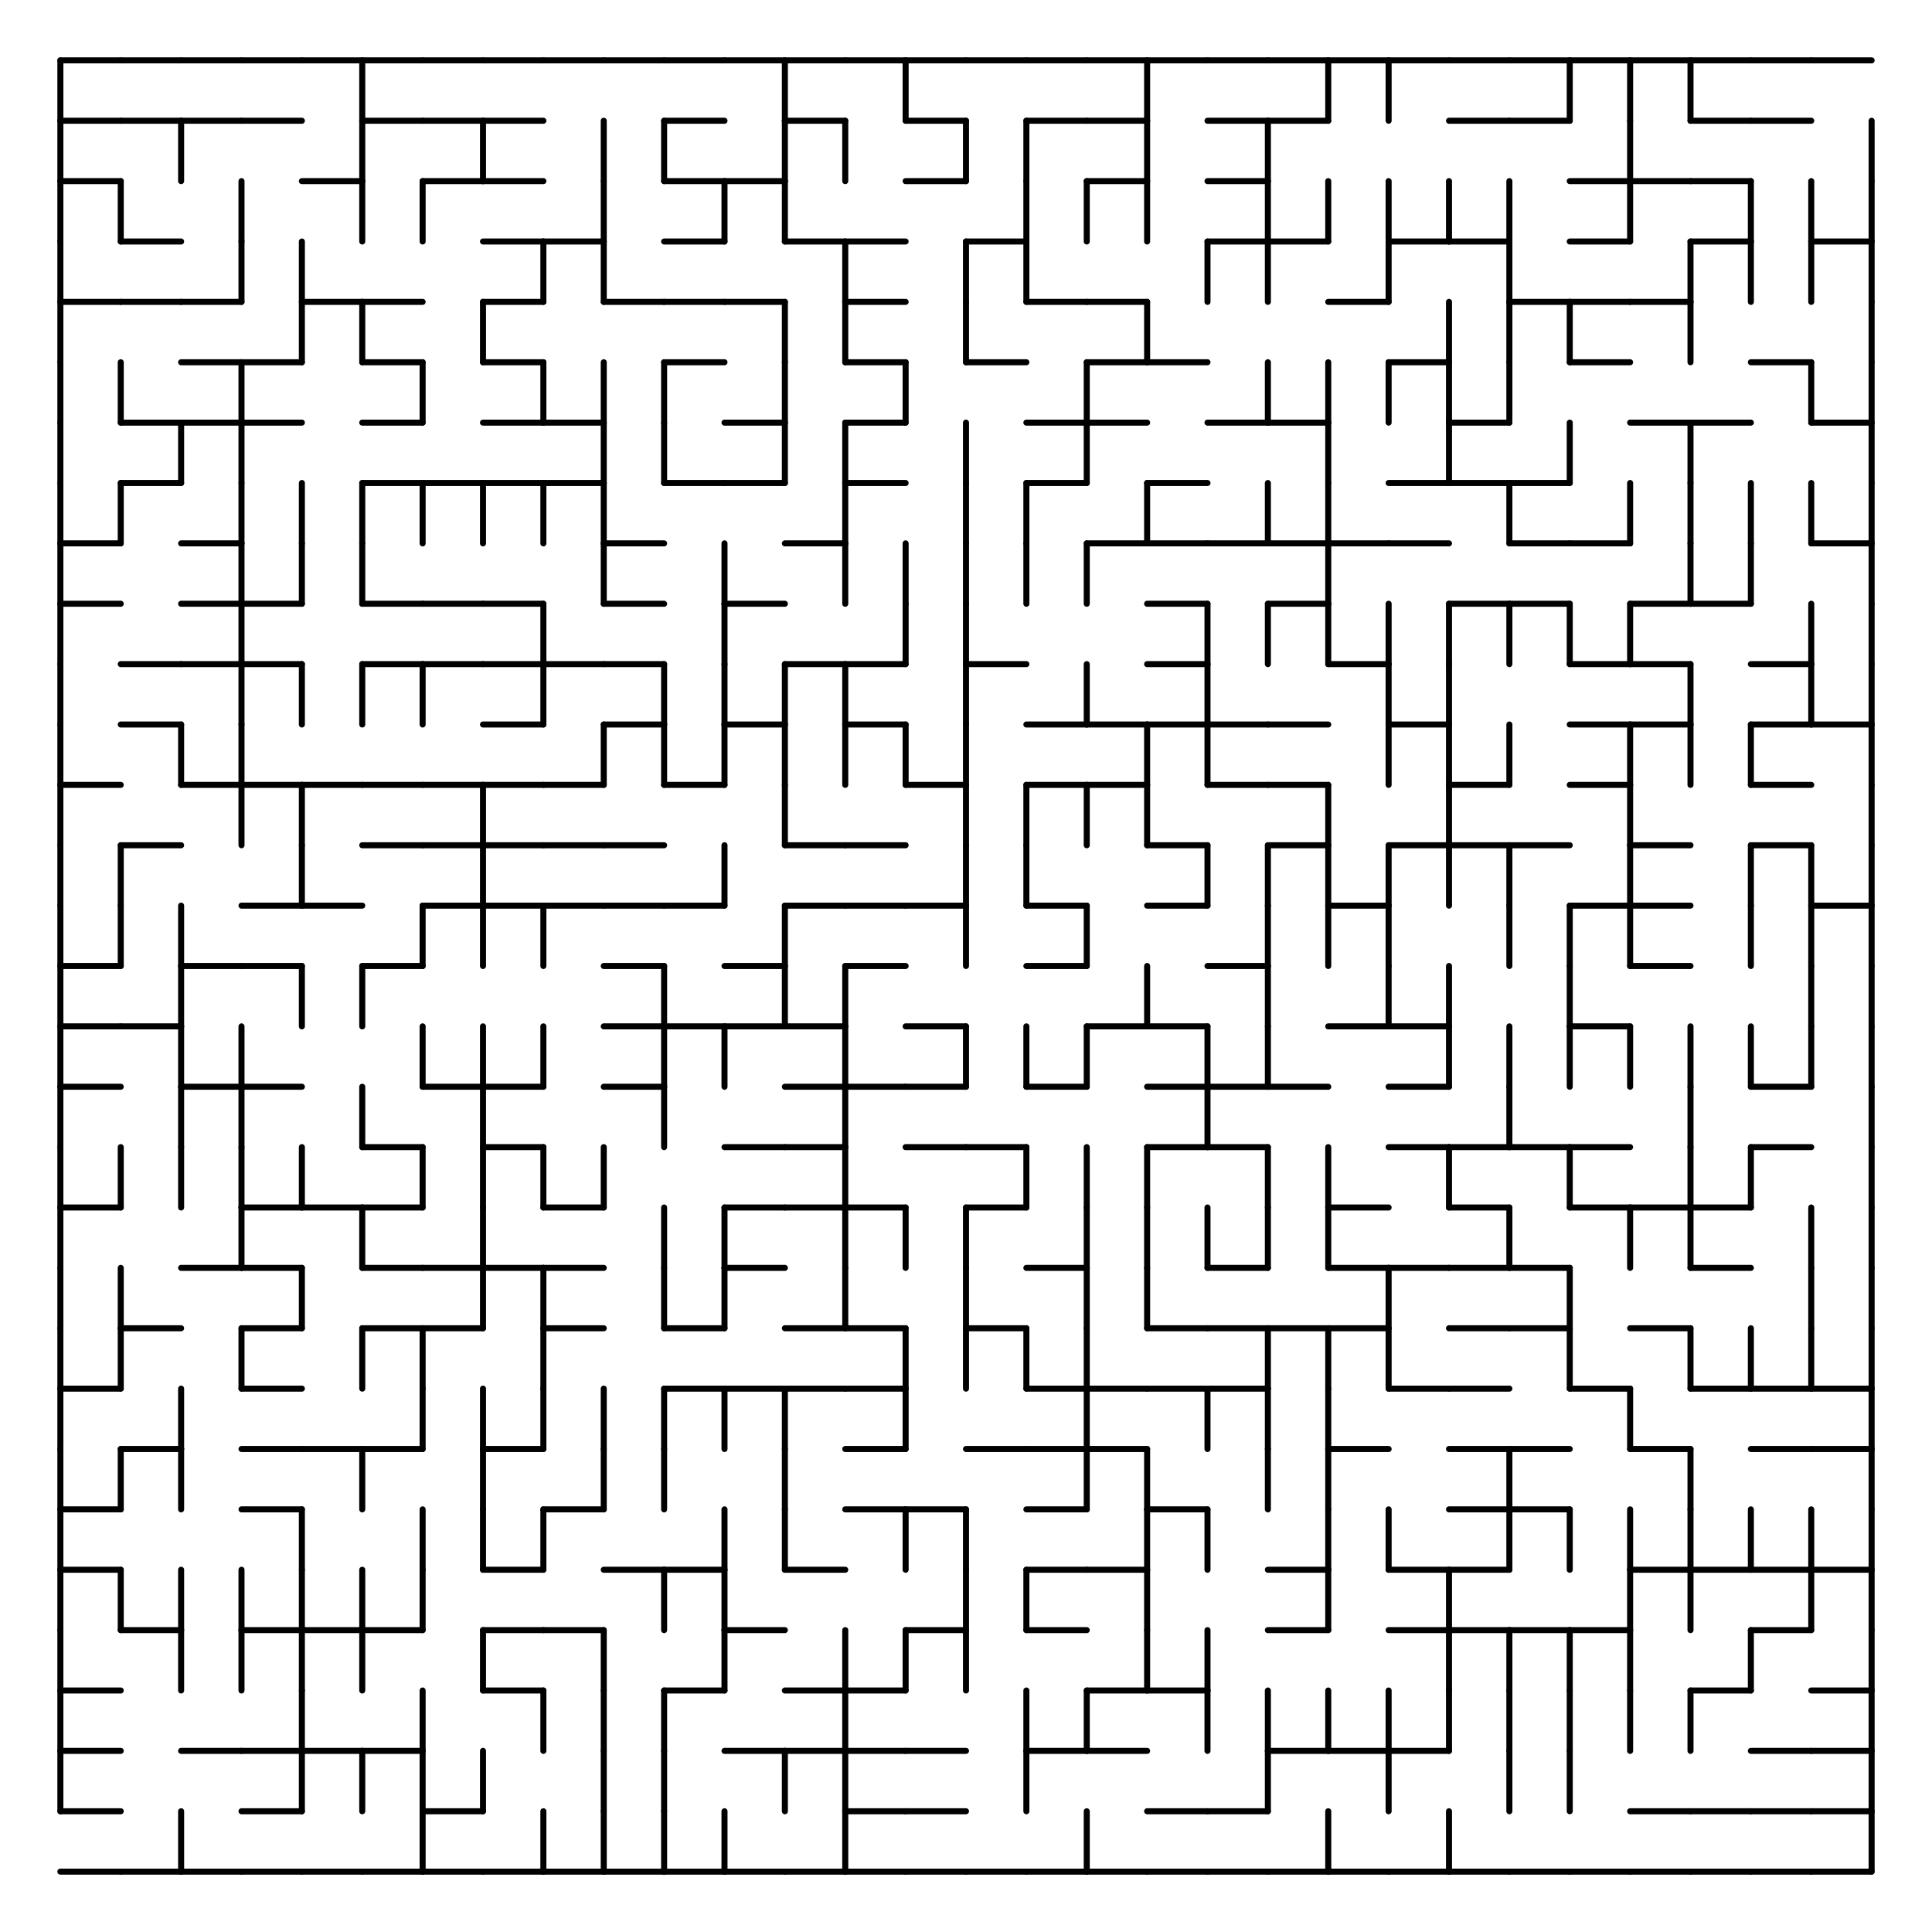 <svg width="960" height="960" xmlns="http://www.w3.org/2000/svg">
<rect width="100%" height="100%" fill="#808080" stroke="none"/>
<g transform="translate(30,930) scale(1,-1)">
<rect x="-30" y="-30" width="960" height="960" fill="white"/>
<line x1="0" x2="30" y1="0" y2="0" stroke="black" stroke-linecap="round" stroke-width="3" />
<line x1="30" x2="60" y1="0" y2="0" stroke="black" stroke-linecap="round" stroke-width="3" />
<line x1="60" x2="90" y1="0" y2="0" stroke="black" stroke-linecap="round" stroke-width="3" />
<line x1="60" x2="60" y1="0" y2="30" stroke="black" stroke-linecap="round" stroke-width="3" />
<line x1="90" x2="120" y1="0" y2="0" stroke="black" stroke-linecap="round" stroke-width="3" />
<line x1="120" x2="150" y1="0" y2="0" stroke="black" stroke-linecap="round" stroke-width="3" />
<line x1="150" x2="180" y1="0" y2="0" stroke="black" stroke-linecap="round" stroke-width="3" />
<line x1="180" x2="210" y1="0" y2="0" stroke="black" stroke-linecap="round" stroke-width="3" />
<line x1="180" x2="180" y1="0" y2="30" stroke="black" stroke-linecap="round" stroke-width="3" />
<line x1="210" x2="240" y1="0" y2="0" stroke="black" stroke-linecap="round" stroke-width="3" />
<line x1="240" x2="270" y1="0" y2="0" stroke="black" stroke-linecap="round" stroke-width="3" />
<line x1="240" x2="240" y1="0" y2="30" stroke="black" stroke-linecap="round" stroke-width="3" />
<line x1="270" x2="300" y1="0" y2="0" stroke="black" stroke-linecap="round" stroke-width="3" />
<line x1="270" x2="270" y1="0" y2="30" stroke="black" stroke-linecap="round" stroke-width="3" />
<line x1="300" x2="330" y1="0" y2="0" stroke="black" stroke-linecap="round" stroke-width="3" />
<line x1="300" x2="300" y1="0" y2="30" stroke="black" stroke-linecap="round" stroke-width="3" />
<line x1="330" x2="360" y1="0" y2="0" stroke="black" stroke-linecap="round" stroke-width="3" />
<line x1="330" x2="330" y1="0" y2="30" stroke="black" stroke-linecap="round" stroke-width="3" />
<line x1="360" x2="390" y1="0" y2="0" stroke="black" stroke-linecap="round" stroke-width="3" />
<line x1="390" x2="420" y1="0" y2="0" stroke="black" stroke-linecap="round" stroke-width="3" />
<line x1="390" x2="390" y1="0" y2="30" stroke="black" stroke-linecap="round" stroke-width="3" />
<line x1="420" x2="450" y1="0" y2="0" stroke="black" stroke-linecap="round" stroke-width="3" />
<line x1="450" x2="480" y1="0" y2="0" stroke="black" stroke-linecap="round" stroke-width="3" />
<line x1="480" x2="510" y1="0" y2="0" stroke="black" stroke-linecap="round" stroke-width="3" />
<line x1="510" x2="540" y1="0" y2="0" stroke="black" stroke-linecap="round" stroke-width="3" />
<line x1="510" x2="510" y1="0" y2="30" stroke="black" stroke-linecap="round" stroke-width="3" />
<line x1="540" x2="570" y1="0" y2="0" stroke="black" stroke-linecap="round" stroke-width="3" />
<line x1="570" x2="600" y1="0" y2="0" stroke="black" stroke-linecap="round" stroke-width="3" />
<line x1="600" x2="630" y1="0" y2="0" stroke="black" stroke-linecap="round" stroke-width="3" />
<line x1="630" x2="660" y1="0" y2="0" stroke="black" stroke-linecap="round" stroke-width="3" />
<line x1="630" x2="630" y1="0" y2="30" stroke="black" stroke-linecap="round" stroke-width="3" />
<line x1="660" x2="690" y1="0" y2="0" stroke="black" stroke-linecap="round" stroke-width="3" />
<line x1="690" x2="720" y1="0" y2="0" stroke="black" stroke-linecap="round" stroke-width="3" />
<line x1="690" x2="690" y1="0" y2="30" stroke="black" stroke-linecap="round" stroke-width="3" />
<line x1="720" x2="750" y1="0" y2="0" stroke="black" stroke-linecap="round" stroke-width="3" />
<line x1="750" x2="780" y1="0" y2="0" stroke="black" stroke-linecap="round" stroke-width="3" />
<line x1="780" x2="810" y1="0" y2="0" stroke="black" stroke-linecap="round" stroke-width="3" />
<line x1="810" x2="840" y1="0" y2="0" stroke="black" stroke-linecap="round" stroke-width="3" />
<line x1="840" x2="870" y1="0" y2="0" stroke="black" stroke-linecap="round" stroke-width="3" />
<line x1="870" x2="900" y1="0" y2="0" stroke="black" stroke-linecap="round" stroke-width="3" />
<line x1="900" x2="900" y1="0" y2="30" stroke="black" stroke-linecap="round" stroke-width="3" />
<line x1="0" x2="0" y1="30" y2="60" stroke="black" stroke-linecap="round" stroke-width="3" />
<line x1="0" x2="30" y1="30" y2="30" stroke="black" stroke-linecap="round" stroke-width="3" />
<line x1="90" x2="120" y1="30" y2="30" stroke="black" stroke-linecap="round" stroke-width="3" />
<line x1="120" x2="120" y1="30" y2="60" stroke="black" stroke-linecap="round" stroke-width="3" />
<line x1="150" x2="150" y1="30" y2="60" stroke="black" stroke-linecap="round" stroke-width="3" />
<line x1="180" x2="180" y1="30" y2="60" stroke="black" stroke-linecap="round" stroke-width="3" />
<line x1="180" x2="210" y1="30" y2="30" stroke="black" stroke-linecap="round" stroke-width="3" />
<line x1="210" x2="210" y1="30" y2="60" stroke="black" stroke-linecap="round" stroke-width="3" />
<line x1="270" x2="270" y1="30" y2="60" stroke="black" stroke-linecap="round" stroke-width="3" />
<line x1="300" x2="300" y1="30" y2="60" stroke="black" stroke-linecap="round" stroke-width="3" />
<line x1="360" x2="360" y1="30" y2="60" stroke="black" stroke-linecap="round" stroke-width="3" />
<line x1="390" x2="390" y1="30" y2="60" stroke="black" stroke-linecap="round" stroke-width="3" />
<line x1="390" x2="420" y1="30" y2="30" stroke="black" stroke-linecap="round" stroke-width="3" />
<line x1="420" x2="450" y1="30" y2="30" stroke="black" stroke-linecap="round" stroke-width="3" />
<line x1="480" x2="480" y1="30" y2="60" stroke="black" stroke-linecap="round" stroke-width="3" />
<line x1="540" x2="570" y1="30" y2="30" stroke="black" stroke-linecap="round" stroke-width="3" />
<line x1="570" x2="600" y1="30" y2="30" stroke="black" stroke-linecap="round" stroke-width="3" />
<line x1="600" x2="600" y1="30" y2="60" stroke="black" stroke-linecap="round" stroke-width="3" />
<line x1="660" x2="660" y1="30" y2="60" stroke="black" stroke-linecap="round" stroke-width="3" />
<line x1="720" x2="720" y1="30" y2="60" stroke="black" stroke-linecap="round" stroke-width="3" />
<line x1="750" x2="750" y1="30" y2="60" stroke="black" stroke-linecap="round" stroke-width="3" />
<line x1="780" x2="810" y1="30" y2="30" stroke="black" stroke-linecap="round" stroke-width="3" />
<line x1="810" x2="840" y1="30" y2="30" stroke="black" stroke-linecap="round" stroke-width="3" />
<line x1="840" x2="870" y1="30" y2="30" stroke="black" stroke-linecap="round" stroke-width="3" />
<line x1="900" x2="900" y1="30" y2="60" stroke="black" stroke-linecap="round" stroke-width="3" />
<line x1="870" x2="900" y1="30" y2="30" stroke="black" stroke-linecap="round" stroke-width="3" />
<line x1="0" x2="0" y1="60" y2="90" stroke="black" stroke-linecap="round" stroke-width="3" />
<line x1="0" x2="30" y1="60" y2="60" stroke="black" stroke-linecap="round" stroke-width="3" />
<line x1="60" x2="90" y1="60" y2="60" stroke="black" stroke-linecap="round" stroke-width="3" />
<line x1="90" x2="120" y1="60" y2="60" stroke="black" stroke-linecap="round" stroke-width="3" />
<line x1="120" x2="120" y1="60" y2="90" stroke="black" stroke-linecap="round" stroke-width="3" />
<line x1="120" x2="150" y1="60" y2="60" stroke="black" stroke-linecap="round" stroke-width="3" />
<line x1="150" x2="180" y1="60" y2="60" stroke="black" stroke-linecap="round" stroke-width="3" />
<line x1="180" x2="180" y1="60" y2="90" stroke="black" stroke-linecap="round" stroke-width="3" />
<line x1="240" x2="240" y1="60" y2="90" stroke="black" stroke-linecap="round" stroke-width="3" />
<line x1="270" x2="270" y1="60" y2="90" stroke="black" stroke-linecap="round" stroke-width="3" />
<line x1="300" x2="300" y1="60" y2="90" stroke="black" stroke-linecap="round" stroke-width="3" />
<line x1="330" x2="360" y1="60" y2="60" stroke="black" stroke-linecap="round" stroke-width="3" />
<line x1="360" x2="390" y1="60" y2="60" stroke="black" stroke-linecap="round" stroke-width="3" />
<line x1="390" x2="390" y1="60" y2="90" stroke="black" stroke-linecap="round" stroke-width="3" />
<line x1="390" x2="420" y1="60" y2="60" stroke="black" stroke-linecap="round" stroke-width="3" />
<line x1="420" x2="450" y1="60" y2="60" stroke="black" stroke-linecap="round" stroke-width="3" />
<line x1="480" x2="480" y1="60" y2="90" stroke="black" stroke-linecap="round" stroke-width="3" />
<line x1="480" x2="510" y1="60" y2="60" stroke="black" stroke-linecap="round" stroke-width="3" />
<line x1="510" x2="510" y1="60" y2="90" stroke="black" stroke-linecap="round" stroke-width="3" />
<line x1="510" x2="540" y1="60" y2="60" stroke="black" stroke-linecap="round" stroke-width="3" />
<line x1="570" x2="570" y1="60" y2="90" stroke="black" stroke-linecap="round" stroke-width="3" />
<line x1="600" x2="600" y1="60" y2="90" stroke="black" stroke-linecap="round" stroke-width="3" />
<line x1="600" x2="630" y1="60" y2="60" stroke="black" stroke-linecap="round" stroke-width="3" />
<line x1="630" x2="630" y1="60" y2="90" stroke="black" stroke-linecap="round" stroke-width="3" />
<line x1="630" x2="660" y1="60" y2="60" stroke="black" stroke-linecap="round" stroke-width="3" />
<line x1="660" x2="660" y1="60" y2="90" stroke="black" stroke-linecap="round" stroke-width="3" />
<line x1="660" x2="690" y1="60" y2="60" stroke="black" stroke-linecap="round" stroke-width="3" />
<line x1="690" x2="690" y1="60" y2="90" stroke="black" stroke-linecap="round" stroke-width="3" />
<line x1="720" x2="720" y1="60" y2="90" stroke="black" stroke-linecap="round" stroke-width="3" />
<line x1="750" x2="750" y1="60" y2="90" stroke="black" stroke-linecap="round" stroke-width="3" />
<line x1="780" x2="780" y1="60" y2="90" stroke="black" stroke-linecap="round" stroke-width="3" />
<line x1="810" x2="810" y1="60" y2="90" stroke="black" stroke-linecap="round" stroke-width="3" />
<line x1="840" x2="870" y1="60" y2="60" stroke="black" stroke-linecap="round" stroke-width="3" />
<line x1="900" x2="900" y1="60" y2="90" stroke="black" stroke-linecap="round" stroke-width="3" />
<line x1="870" x2="900" y1="60" y2="60" stroke="black" stroke-linecap="round" stroke-width="3" />
<line x1="0" x2="0" y1="90" y2="120" stroke="black" stroke-linecap="round" stroke-width="3" />
<line x1="0" x2="30" y1="90" y2="90" stroke="black" stroke-linecap="round" stroke-width="3" />
<line x1="60" x2="60" y1="90" y2="120" stroke="black" stroke-linecap="round" stroke-width="3" />
<line x1="90" x2="90" y1="90" y2="120" stroke="black" stroke-linecap="round" stroke-width="3" />
<line x1="120" x2="120" y1="90" y2="120" stroke="black" stroke-linecap="round" stroke-width="3" />
<line x1="150" x2="150" y1="90" y2="120" stroke="black" stroke-linecap="round" stroke-width="3" />
<line x1="210" x2="210" y1="90" y2="120" stroke="black" stroke-linecap="round" stroke-width="3" />
<line x1="210" x2="240" y1="90" y2="90" stroke="black" stroke-linecap="round" stroke-width="3" />
<line x1="270" x2="270" y1="90" y2="120" stroke="black" stroke-linecap="round" stroke-width="3" />
<line x1="300" x2="330" y1="90" y2="90" stroke="black" stroke-linecap="round" stroke-width="3" />
<line x1="330" x2="330" y1="90" y2="120" stroke="black" stroke-linecap="round" stroke-width="3" />
<line x1="360" x2="390" y1="90" y2="90" stroke="black" stroke-linecap="round" stroke-width="3" />
<line x1="390" x2="390" y1="90" y2="120" stroke="black" stroke-linecap="round" stroke-width="3" />
<line x1="390" x2="420" y1="90" y2="90" stroke="black" stroke-linecap="round" stroke-width="3" />
<line x1="420" x2="420" y1="90" y2="120" stroke="black" stroke-linecap="round" stroke-width="3" />
<line x1="450" x2="450" y1="90" y2="120" stroke="black" stroke-linecap="round" stroke-width="3" />
<line x1="510" x2="540" y1="90" y2="90" stroke="black" stroke-linecap="round" stroke-width="3" />
<line x1="540" x2="540" y1="90" y2="120" stroke="black" stroke-linecap="round" stroke-width="3" />
<line x1="540" x2="570" y1="90" y2="90" stroke="black" stroke-linecap="round" stroke-width="3" />
<line x1="570" x2="570" y1="90" y2="120" stroke="black" stroke-linecap="round" stroke-width="3" />
<line x1="690" x2="690" y1="90" y2="120" stroke="black" stroke-linecap="round" stroke-width="3" />
<line x1="720" x2="720" y1="90" y2="120" stroke="black" stroke-linecap="round" stroke-width="3" />
<line x1="750" x2="750" y1="90" y2="120" stroke="black" stroke-linecap="round" stroke-width="3" />
<line x1="780" x2="780" y1="90" y2="120" stroke="black" stroke-linecap="round" stroke-width="3" />
<line x1="810" x2="840" y1="90" y2="90" stroke="black" stroke-linecap="round" stroke-width="3" />
<line x1="840" x2="840" y1="90" y2="120" stroke="black" stroke-linecap="round" stroke-width="3" />
<line x1="900" x2="900" y1="90" y2="120" stroke="black" stroke-linecap="round" stroke-width="3" />
<line x1="870" x2="900" y1="90" y2="90" stroke="black" stroke-linecap="round" stroke-width="3" />
<line x1="0" x2="0" y1="120" y2="150" stroke="black" stroke-linecap="round" stroke-width="3" />
<line x1="30" x2="30" y1="120" y2="150" stroke="black" stroke-linecap="round" stroke-width="3" />
<line x1="30" x2="60" y1="120" y2="120" stroke="black" stroke-linecap="round" stroke-width="3" />
<line x1="60" x2="60" y1="120" y2="150" stroke="black" stroke-linecap="round" stroke-width="3" />
<line x1="90" x2="90" y1="120" y2="150" stroke="black" stroke-linecap="round" stroke-width="3" />
<line x1="90" x2="120" y1="120" y2="120" stroke="black" stroke-linecap="round" stroke-width="3" />
<line x1="120" x2="120" y1="120" y2="150" stroke="black" stroke-linecap="round" stroke-width="3" />
<line x1="120" x2="150" y1="120" y2="120" stroke="black" stroke-linecap="round" stroke-width="3" />
<line x1="150" x2="150" y1="120" y2="150" stroke="black" stroke-linecap="round" stroke-width="3" />
<line x1="150" x2="180" y1="120" y2="120" stroke="black" stroke-linecap="round" stroke-width="3" />
<line x1="180" x2="180" y1="120" y2="150" stroke="black" stroke-linecap="round" stroke-width="3" />
<line x1="210" x2="240" y1="120" y2="120" stroke="black" stroke-linecap="round" stroke-width="3" />
<line x1="240" x2="270" y1="120" y2="120" stroke="black" stroke-linecap="round" stroke-width="3" />
<line x1="300" x2="300" y1="120" y2="150" stroke="black" stroke-linecap="round" stroke-width="3" />
<line x1="330" x2="330" y1="120" y2="150" stroke="black" stroke-linecap="round" stroke-width="3" />
<line x1="330" x2="360" y1="120" y2="120" stroke="black" stroke-linecap="round" stroke-width="3" />
<line x1="420" x2="450" y1="120" y2="120" stroke="black" stroke-linecap="round" stroke-width="3" />
<line x1="450" x2="450" y1="120" y2="150" stroke="black" stroke-linecap="round" stroke-width="3" />
<line x1="480" x2="480" y1="120" y2="150" stroke="black" stroke-linecap="round" stroke-width="3" />
<line x1="480" x2="510" y1="120" y2="120" stroke="black" stroke-linecap="round" stroke-width="3" />
<line x1="540" x2="540" y1="120" y2="150" stroke="black" stroke-linecap="round" stroke-width="3" />
<line x1="600" x2="630" y1="120" y2="120" stroke="black" stroke-linecap="round" stroke-width="3" />
<line x1="630" x2="630" y1="120" y2="150" stroke="black" stroke-linecap="round" stroke-width="3" />
<line x1="660" x2="690" y1="120" y2="120" stroke="black" stroke-linecap="round" stroke-width="3" />
<line x1="690" x2="690" y1="120" y2="150" stroke="black" stroke-linecap="round" stroke-width="3" />
<line x1="690" x2="720" y1="120" y2="120" stroke="black" stroke-linecap="round" stroke-width="3" />
<line x1="720" x2="750" y1="120" y2="120" stroke="black" stroke-linecap="round" stroke-width="3" />
<line x1="750" x2="780" y1="120" y2="120" stroke="black" stroke-linecap="round" stroke-width="3" />
<line x1="780" x2="780" y1="120" y2="150" stroke="black" stroke-linecap="round" stroke-width="3" />
<line x1="810" x2="810" y1="120" y2="150" stroke="black" stroke-linecap="round" stroke-width="3" />
<line x1="840" x2="870" y1="120" y2="120" stroke="black" stroke-linecap="round" stroke-width="3" />
<line x1="900" x2="900" y1="120" y2="150" stroke="black" stroke-linecap="round" stroke-width="3" />
<line x1="870" x2="870" y1="120" y2="150" stroke="black" stroke-linecap="round" stroke-width="3" />
<line x1="0" x2="0" y1="150" y2="180" stroke="black" stroke-linecap="round" stroke-width="3" />
<line x1="0" x2="30" y1="150" y2="150" stroke="black" stroke-linecap="round" stroke-width="3" />
<line x1="120" x2="120" y1="150" y2="180" stroke="black" stroke-linecap="round" stroke-width="3" />
<line x1="180" x2="180" y1="150" y2="180" stroke="black" stroke-linecap="round" stroke-width="3" />
<line x1="210" x2="210" y1="150" y2="180" stroke="black" stroke-linecap="round" stroke-width="3" />
<line x1="210" x2="240" y1="150" y2="150" stroke="black" stroke-linecap="round" stroke-width="3" />
<line x1="240" x2="240" y1="150" y2="180" stroke="black" stroke-linecap="round" stroke-width="3" />
<line x1="270" x2="300" y1="150" y2="150" stroke="black" stroke-linecap="round" stroke-width="3" />
<line x1="300" x2="330" y1="150" y2="150" stroke="black" stroke-linecap="round" stroke-width="3" />
<line x1="330" x2="330" y1="150" y2="180" stroke="black" stroke-linecap="round" stroke-width="3" />
<line x1="360" x2="360" y1="150" y2="180" stroke="black" stroke-linecap="round" stroke-width="3" />
<line x1="360" x2="390" y1="150" y2="150" stroke="black" stroke-linecap="round" stroke-width="3" />
<line x1="420" x2="420" y1="150" y2="180" stroke="black" stroke-linecap="round" stroke-width="3" />
<line x1="450" x2="450" y1="150" y2="180" stroke="black" stroke-linecap="round" stroke-width="3" />
<line x1="480" x2="510" y1="150" y2="150" stroke="black" stroke-linecap="round" stroke-width="3" />
<line x1="510" x2="540" y1="150" y2="150" stroke="black" stroke-linecap="round" stroke-width="3" />
<line x1="540" x2="540" y1="150" y2="180" stroke="black" stroke-linecap="round" stroke-width="3" />
<line x1="570" x2="570" y1="150" y2="180" stroke="black" stroke-linecap="round" stroke-width="3" />
<line x1="600" x2="630" y1="150" y2="150" stroke="black" stroke-linecap="round" stroke-width="3" />
<line x1="630" x2="630" y1="150" y2="180" stroke="black" stroke-linecap="round" stroke-width="3" />
<line x1="660" x2="660" y1="150" y2="180" stroke="black" stroke-linecap="round" stroke-width="3" />
<line x1="660" x2="690" y1="150" y2="150" stroke="black" stroke-linecap="round" stroke-width="3" />
<line x1="690" x2="720" y1="150" y2="150" stroke="black" stroke-linecap="round" stroke-width="3" />
<line x1="720" x2="720" y1="150" y2="180" stroke="black" stroke-linecap="round" stroke-width="3" />
<line x1="750" x2="750" y1="150" y2="180" stroke="black" stroke-linecap="round" stroke-width="3" />
<line x1="780" x2="780" y1="150" y2="180" stroke="black" stroke-linecap="round" stroke-width="3" />
<line x1="780" x2="810" y1="150" y2="150" stroke="black" stroke-linecap="round" stroke-width="3" />
<line x1="810" x2="810" y1="150" y2="180" stroke="black" stroke-linecap="round" stroke-width="3" />
<line x1="810" x2="840" y1="150" y2="150" stroke="black" stroke-linecap="round" stroke-width="3" />
<line x1="840" x2="840" y1="150" y2="180" stroke="black" stroke-linecap="round" stroke-width="3" />
<line x1="840" x2="870" y1="150" y2="150" stroke="black" stroke-linecap="round" stroke-width="3" />
<line x1="900" x2="900" y1="150" y2="180" stroke="black" stroke-linecap="round" stroke-width="3" />
<line x1="870" x2="870" y1="150" y2="180" stroke="black" stroke-linecap="round" stroke-width="3" />
<line x1="870" x2="900" y1="150" y2="150" stroke="black" stroke-linecap="round" stroke-width="3" />
<line x1="0" x2="0" y1="180" y2="210" stroke="black" stroke-linecap="round" stroke-width="3" />
<line x1="0" x2="30" y1="180" y2="180" stroke="black" stroke-linecap="round" stroke-width="3" />
<line x1="30" x2="30" y1="180" y2="210" stroke="black" stroke-linecap="round" stroke-width="3" />
<line x1="60" x2="60" y1="180" y2="210" stroke="black" stroke-linecap="round" stroke-width="3" />
<line x1="90" x2="120" y1="180" y2="180" stroke="black" stroke-linecap="round" stroke-width="3" />
<line x1="150" x2="150" y1="180" y2="210" stroke="black" stroke-linecap="round" stroke-width="3" />
<line x1="210" x2="210" y1="180" y2="210" stroke="black" stroke-linecap="round" stroke-width="3" />
<line x1="240" x2="270" y1="180" y2="180" stroke="black" stroke-linecap="round" stroke-width="3" />
<line x1="270" x2="270" y1="180" y2="210" stroke="black" stroke-linecap="round" stroke-width="3" />
<line x1="300" x2="300" y1="180" y2="210" stroke="black" stroke-linecap="round" stroke-width="3" />
<line x1="360" x2="360" y1="180" y2="210" stroke="black" stroke-linecap="round" stroke-width="3" />
<line x1="390" x2="420" y1="180" y2="180" stroke="black" stroke-linecap="round" stroke-width="3" />
<line x1="420" x2="450" y1="180" y2="180" stroke="black" stroke-linecap="round" stroke-width="3" />
<line x1="480" x2="510" y1="180" y2="180" stroke="black" stroke-linecap="round" stroke-width="3" />
<line x1="510" x2="510" y1="180" y2="210" stroke="black" stroke-linecap="round" stroke-width="3" />
<line x1="540" x2="540" y1="180" y2="210" stroke="black" stroke-linecap="round" stroke-width="3" />
<line x1="540" x2="570" y1="180" y2="180" stroke="black" stroke-linecap="round" stroke-width="3" />
<line x1="600" x2="600" y1="180" y2="210" stroke="black" stroke-linecap="round" stroke-width="3" />
<line x1="630" x2="630" y1="180" y2="210" stroke="black" stroke-linecap="round" stroke-width="3" />
<line x1="690" x2="720" y1="180" y2="180" stroke="black" stroke-linecap="round" stroke-width="3" />
<line x1="720" x2="720" y1="180" y2="210" stroke="black" stroke-linecap="round" stroke-width="3" />
<line x1="720" x2="750" y1="180" y2="180" stroke="black" stroke-linecap="round" stroke-width="3" />
<line x1="810" x2="810" y1="180" y2="210" stroke="black" stroke-linecap="round" stroke-width="3" />
<line x1="900" x2="900" y1="180" y2="210" stroke="black" stroke-linecap="round" stroke-width="3" />
<line x1="0" x2="0" y1="210" y2="240" stroke="black" stroke-linecap="round" stroke-width="3" />
<line x1="30" x2="60" y1="210" y2="210" stroke="black" stroke-linecap="round" stroke-width="3" />
<line x1="60" x2="60" y1="210" y2="240" stroke="black" stroke-linecap="round" stroke-width="3" />
<line x1="90" x2="120" y1="210" y2="210" stroke="black" stroke-linecap="round" stroke-width="3" />
<line x1="120" x2="150" y1="210" y2="210" stroke="black" stroke-linecap="round" stroke-width="3" />
<line x1="150" x2="180" y1="210" y2="210" stroke="black" stroke-linecap="round" stroke-width="3" />
<line x1="180" x2="180" y1="210" y2="240" stroke="black" stroke-linecap="round" stroke-width="3" />
<line x1="210" x2="210" y1="210" y2="240" stroke="black" stroke-linecap="round" stroke-width="3" />
<line x1="210" x2="240" y1="210" y2="210" stroke="black" stroke-linecap="round" stroke-width="3" />
<line x1="240" x2="240" y1="210" y2="240" stroke="black" stroke-linecap="round" stroke-width="3" />
<line x1="270" x2="270" y1="210" y2="240" stroke="black" stroke-linecap="round" stroke-width="3" />
<line x1="300" x2="300" y1="210" y2="240" stroke="black" stroke-linecap="round" stroke-width="3" />
<line x1="330" x2="330" y1="210" y2="240" stroke="black" stroke-linecap="round" stroke-width="3" />
<line x1="360" x2="360" y1="210" y2="240" stroke="black" stroke-linecap="round" stroke-width="3" />
<line x1="390" x2="420" y1="210" y2="210" stroke="black" stroke-linecap="round" stroke-width="3" />
<line x1="420" x2="420" y1="210" y2="240" stroke="black" stroke-linecap="round" stroke-width="3" />
<line x1="450" x2="480" y1="210" y2="210" stroke="black" stroke-linecap="round" stroke-width="3" />
<line x1="480" x2="510" y1="210" y2="210" stroke="black" stroke-linecap="round" stroke-width="3" />
<line x1="510" x2="510" y1="210" y2="240" stroke="black" stroke-linecap="round" stroke-width="3" />
<line x1="510" x2="540" y1="210" y2="210" stroke="black" stroke-linecap="round" stroke-width="3" />
<line x1="570" x2="570" y1="210" y2="240" stroke="black" stroke-linecap="round" stroke-width="3" />
<line x1="600" x2="600" y1="210" y2="240" stroke="black" stroke-linecap="round" stroke-width="3" />
<line x1="630" x2="630" y1="210" y2="240" stroke="black" stroke-linecap="round" stroke-width="3" />
<line x1="630" x2="660" y1="210" y2="210" stroke="black" stroke-linecap="round" stroke-width="3" />
<line x1="690" x2="720" y1="210" y2="210" stroke="black" stroke-linecap="round" stroke-width="3" />
<line x1="720" x2="750" y1="210" y2="210" stroke="black" stroke-linecap="round" stroke-width="3" />
<line x1="780" x2="780" y1="210" y2="240" stroke="black" stroke-linecap="round" stroke-width="3" />
<line x1="780" x2="810" y1="210" y2="210" stroke="black" stroke-linecap="round" stroke-width="3" />
<line x1="840" x2="870" y1="210" y2="210" stroke="black" stroke-linecap="round" stroke-width="3" />
<line x1="900" x2="900" y1="210" y2="240" stroke="black" stroke-linecap="round" stroke-width="3" />
<line x1="870" x2="900" y1="210" y2="210" stroke="black" stroke-linecap="round" stroke-width="3" />
<line x1="0" x2="0" y1="240" y2="270" stroke="black" stroke-linecap="round" stroke-width="3" />
<line x1="0" x2="30" y1="240" y2="240" stroke="black" stroke-linecap="round" stroke-width="3" />
<line x1="30" x2="30" y1="240" y2="270" stroke="black" stroke-linecap="round" stroke-width="3" />
<line x1="90" x2="90" y1="240" y2="270" stroke="black" stroke-linecap="round" stroke-width="3" />
<line x1="90" x2="120" y1="240" y2="240" stroke="black" stroke-linecap="round" stroke-width="3" />
<line x1="150" x2="150" y1="240" y2="270" stroke="black" stroke-linecap="round" stroke-width="3" />
<line x1="180" x2="180" y1="240" y2="270" stroke="black" stroke-linecap="round" stroke-width="3" />
<line x1="240" x2="240" y1="240" y2="270" stroke="black" stroke-linecap="round" stroke-width="3" />
<line x1="300" x2="330" y1="240" y2="240" stroke="black" stroke-linecap="round" stroke-width="3" />
<line x1="330" x2="360" y1="240" y2="240" stroke="black" stroke-linecap="round" stroke-width="3" />
<line x1="360" x2="390" y1="240" y2="240" stroke="black" stroke-linecap="round" stroke-width="3" />
<line x1="390" x2="420" y1="240" y2="240" stroke="black" stroke-linecap="round" stroke-width="3" />
<line x1="420" x2="420" y1="240" y2="270" stroke="black" stroke-linecap="round" stroke-width="3" />
<line x1="450" x2="450" y1="240" y2="270" stroke="black" stroke-linecap="round" stroke-width="3" />
<line x1="480" x2="480" y1="240" y2="270" stroke="black" stroke-linecap="round" stroke-width="3" />
<line x1="480" x2="510" y1="240" y2="240" stroke="black" stroke-linecap="round" stroke-width="3" />
<line x1="510" x2="510" y1="240" y2="270" stroke="black" stroke-linecap="round" stroke-width="3" />
<line x1="510" x2="540" y1="240" y2="240" stroke="black" stroke-linecap="round" stroke-width="3" />
<line x1="540" x2="570" y1="240" y2="240" stroke="black" stroke-linecap="round" stroke-width="3" />
<line x1="570" x2="600" y1="240" y2="240" stroke="black" stroke-linecap="round" stroke-width="3" />
<line x1="600" x2="600" y1="240" y2="270" stroke="black" stroke-linecap="round" stroke-width="3" />
<line x1="630" x2="630" y1="240" y2="270" stroke="black" stroke-linecap="round" stroke-width="3" />
<line x1="660" x2="660" y1="240" y2="270" stroke="black" stroke-linecap="round" stroke-width="3" />
<line x1="660" x2="690" y1="240" y2="240" stroke="black" stroke-linecap="round" stroke-width="3" />
<line x1="690" x2="720" y1="240" y2="240" stroke="black" stroke-linecap="round" stroke-width="3" />
<line x1="750" x2="750" y1="240" y2="270" stroke="black" stroke-linecap="round" stroke-width="3" />
<line x1="750" x2="780" y1="240" y2="240" stroke="black" stroke-linecap="round" stroke-width="3" />
<line x1="810" x2="810" y1="240" y2="270" stroke="black" stroke-linecap="round" stroke-width="3" />
<line x1="810" x2="840" y1="240" y2="240" stroke="black" stroke-linecap="round" stroke-width="3" />
<line x1="840" x2="840" y1="240" y2="270" stroke="black" stroke-linecap="round" stroke-width="3" />
<line x1="840" x2="870" y1="240" y2="240" stroke="black" stroke-linecap="round" stroke-width="3" />
<line x1="900" x2="900" y1="240" y2="270" stroke="black" stroke-linecap="round" stroke-width="3" />
<line x1="870" x2="870" y1="240" y2="270" stroke="black" stroke-linecap="round" stroke-width="3" />
<line x1="870" x2="900" y1="240" y2="240" stroke="black" stroke-linecap="round" stroke-width="3" />
<line x1="0" x2="0" y1="270" y2="300" stroke="black" stroke-linecap="round" stroke-width="3" />
<line x1="30" x2="30" y1="270" y2="300" stroke="black" stroke-linecap="round" stroke-width="3" />
<line x1="30" x2="60" y1="270" y2="270" stroke="black" stroke-linecap="round" stroke-width="3" />
<line x1="90" x2="120" y1="270" y2="270" stroke="black" stroke-linecap="round" stroke-width="3" />
<line x1="120" x2="120" y1="270" y2="300" stroke="black" stroke-linecap="round" stroke-width="3" />
<line x1="150" x2="180" y1="270" y2="270" stroke="black" stroke-linecap="round" stroke-width="3" />
<line x1="180" x2="210" y1="270" y2="270" stroke="black" stroke-linecap="round" stroke-width="3" />
<line x1="210" x2="210" y1="270" y2="300" stroke="black" stroke-linecap="round" stroke-width="3" />
<line x1="240" x2="240" y1="270" y2="300" stroke="black" stroke-linecap="round" stroke-width="3" />
<line x1="240" x2="270" y1="270" y2="270" stroke="black" stroke-linecap="round" stroke-width="3" />
<line x1="300" x2="300" y1="270" y2="300" stroke="black" stroke-linecap="round" stroke-width="3" />
<line x1="300" x2="330" y1="270" y2="270" stroke="black" stroke-linecap="round" stroke-width="3" />
<line x1="330" x2="330" y1="270" y2="300" stroke="black" stroke-linecap="round" stroke-width="3" />
<line x1="360" x2="390" y1="270" y2="270" stroke="black" stroke-linecap="round" stroke-width="3" />
<line x1="390" x2="390" y1="270" y2="300" stroke="black" stroke-linecap="round" stroke-width="3" />
<line x1="390" x2="420" y1="270" y2="270" stroke="black" stroke-linecap="round" stroke-width="3" />
<line x1="450" x2="450" y1="270" y2="300" stroke="black" stroke-linecap="round" stroke-width="3" />
<line x1="450" x2="480" y1="270" y2="270" stroke="black" stroke-linecap="round" stroke-width="3" />
<line x1="510" x2="510" y1="270" y2="300" stroke="black" stroke-linecap="round" stroke-width="3" />
<line x1="540" x2="540" y1="270" y2="300" stroke="black" stroke-linecap="round" stroke-width="3" />
<line x1="540" x2="570" y1="270" y2="270" stroke="black" stroke-linecap="round" stroke-width="3" />
<line x1="570" x2="600" y1="270" y2="270" stroke="black" stroke-linecap="round" stroke-width="3" />
<line x1="600" x2="630" y1="270" y2="270" stroke="black" stroke-linecap="round" stroke-width="3" />
<line x1="630" x2="660" y1="270" y2="270" stroke="black" stroke-linecap="round" stroke-width="3" />
<line x1="660" x2="660" y1="270" y2="300" stroke="black" stroke-linecap="round" stroke-width="3" />
<line x1="690" x2="720" y1="270" y2="270" stroke="black" stroke-linecap="round" stroke-width="3" />
<line x1="720" x2="750" y1="270" y2="270" stroke="black" stroke-linecap="round" stroke-width="3" />
<line x1="750" x2="750" y1="270" y2="300" stroke="black" stroke-linecap="round" stroke-width="3" />
<line x1="780" x2="810" y1="270" y2="270" stroke="black" stroke-linecap="round" stroke-width="3" />
<line x1="900" x2="900" y1="270" y2="300" stroke="black" stroke-linecap="round" stroke-width="3" />
<line x1="870" x2="870" y1="270" y2="300" stroke="black" stroke-linecap="round" stroke-width="3" />
<line x1="0" x2="0" y1="300" y2="330" stroke="black" stroke-linecap="round" stroke-width="3" />
<line x1="60" x2="90" y1="300" y2="300" stroke="black" stroke-linecap="round" stroke-width="3" />
<line x1="90" x2="90" y1="300" y2="330" stroke="black" stroke-linecap="round" stroke-width="3" />
<line x1="90" x2="120" y1="300" y2="300" stroke="black" stroke-linecap="round" stroke-width="3" />
<line x1="150" x2="150" y1="300" y2="330" stroke="black" stroke-linecap="round" stroke-width="3" />
<line x1="150" x2="180" y1="300" y2="300" stroke="black" stroke-linecap="round" stroke-width="3" />
<line x1="180" x2="210" y1="300" y2="300" stroke="black" stroke-linecap="round" stroke-width="3" />
<line x1="210" x2="210" y1="300" y2="330" stroke="black" stroke-linecap="round" stroke-width="3" />
<line x1="210" x2="240" y1="300" y2="300" stroke="black" stroke-linecap="round" stroke-width="3" />
<line x1="240" x2="270" y1="300" y2="300" stroke="black" stroke-linecap="round" stroke-width="3" />
<line x1="300" x2="300" y1="300" y2="330" stroke="black" stroke-linecap="round" stroke-width="3" />
<line x1="330" x2="330" y1="300" y2="330" stroke="black" stroke-linecap="round" stroke-width="3" />
<line x1="330" x2="360" y1="300" y2="300" stroke="black" stroke-linecap="round" stroke-width="3" />
<line x1="390" x2="390" y1="300" y2="330" stroke="black" stroke-linecap="round" stroke-width="3" />
<line x1="420" x2="420" y1="300" y2="330" stroke="black" stroke-linecap="round" stroke-width="3" />
<line x1="450" x2="450" y1="300" y2="330" stroke="black" stroke-linecap="round" stroke-width="3" />
<line x1="480" x2="510" y1="300" y2="300" stroke="black" stroke-linecap="round" stroke-width="3" />
<line x1="510" x2="510" y1="300" y2="330" stroke="black" stroke-linecap="round" stroke-width="3" />
<line x1="540" x2="540" y1="300" y2="330" stroke="black" stroke-linecap="round" stroke-width="3" />
<line x1="570" x2="570" y1="300" y2="330" stroke="black" stroke-linecap="round" stroke-width="3" />
<line x1="570" x2="600" y1="300" y2="300" stroke="black" stroke-linecap="round" stroke-width="3" />
<line x1="600" x2="600" y1="300" y2="330" stroke="black" stroke-linecap="round" stroke-width="3" />
<line x1="630" x2="630" y1="300" y2="330" stroke="black" stroke-linecap="round" stroke-width="3" />
<line x1="630" x2="660" y1="300" y2="300" stroke="black" stroke-linecap="round" stroke-width="3" />
<line x1="660" x2="690" y1="300" y2="300" stroke="black" stroke-linecap="round" stroke-width="3" />
<line x1="690" x2="720" y1="300" y2="300" stroke="black" stroke-linecap="round" stroke-width="3" />
<line x1="720" x2="720" y1="300" y2="330" stroke="black" stroke-linecap="round" stroke-width="3" />
<line x1="720" x2="750" y1="300" y2="300" stroke="black" stroke-linecap="round" stroke-width="3" />
<line x1="780" x2="780" y1="300" y2="330" stroke="black" stroke-linecap="round" stroke-width="3" />
<line x1="810" x2="810" y1="300" y2="330" stroke="black" stroke-linecap="round" stroke-width="3" />
<line x1="810" x2="840" y1="300" y2="300" stroke="black" stroke-linecap="round" stroke-width="3" />
<line x1="900" x2="900" y1="300" y2="330" stroke="black" stroke-linecap="round" stroke-width="3" />
<line x1="870" x2="870" y1="300" y2="330" stroke="black" stroke-linecap="round" stroke-width="3" />
<line x1="0" x2="0" y1="330" y2="360" stroke="black" stroke-linecap="round" stroke-width="3" />
<line x1="0" x2="30" y1="330" y2="330" stroke="black" stroke-linecap="round" stroke-width="3" />
<line x1="30" x2="30" y1="330" y2="360" stroke="black" stroke-linecap="round" stroke-width="3" />
<line x1="60" x2="60" y1="330" y2="360" stroke="black" stroke-linecap="round" stroke-width="3" />
<line x1="90" x2="90" y1="330" y2="360" stroke="black" stroke-linecap="round" stroke-width="3" />
<line x1="90" x2="120" y1="330" y2="330" stroke="black" stroke-linecap="round" stroke-width="3" />
<line x1="120" x2="120" y1="330" y2="360" stroke="black" stroke-linecap="round" stroke-width="3" />
<line x1="120" x2="150" y1="330" y2="330" stroke="black" stroke-linecap="round" stroke-width="3" />
<line x1="150" x2="180" y1="330" y2="330" stroke="black" stroke-linecap="round" stroke-width="3" />
<line x1="180" x2="180" y1="330" y2="360" stroke="black" stroke-linecap="round" stroke-width="3" />
<line x1="210" x2="210" y1="330" y2="360" stroke="black" stroke-linecap="round" stroke-width="3" />
<line x1="240" x2="240" y1="330" y2="360" stroke="black" stroke-linecap="round" stroke-width="3" />
<line x1="240" x2="270" y1="330" y2="330" stroke="black" stroke-linecap="round" stroke-width="3" />
<line x1="270" x2="270" y1="330" y2="360" stroke="black" stroke-linecap="round" stroke-width="3" />
<line x1="330" x2="360" y1="330" y2="330" stroke="black" stroke-linecap="round" stroke-width="3" />
<line x1="360" x2="390" y1="330" y2="330" stroke="black" stroke-linecap="round" stroke-width="3" />
<line x1="390" x2="390" y1="330" y2="360" stroke="black" stroke-linecap="round" stroke-width="3" />
<line x1="390" x2="420" y1="330" y2="330" stroke="black" stroke-linecap="round" stroke-width="3" />
<line x1="450" x2="480" y1="330" y2="330" stroke="black" stroke-linecap="round" stroke-width="3" />
<line x1="480" x2="480" y1="330" y2="360" stroke="black" stroke-linecap="round" stroke-width="3" />
<line x1="510" x2="510" y1="330" y2="360" stroke="black" stroke-linecap="round" stroke-width="3" />
<line x1="540" x2="540" y1="330" y2="360" stroke="black" stroke-linecap="round" stroke-width="3" />
<line x1="600" x2="600" y1="330" y2="360" stroke="black" stroke-linecap="round" stroke-width="3" />
<line x1="630" x2="630" y1="330" y2="360" stroke="black" stroke-linecap="round" stroke-width="3" />
<line x1="630" x2="660" y1="330" y2="330" stroke="black" stroke-linecap="round" stroke-width="3" />
<line x1="690" x2="690" y1="330" y2="360" stroke="black" stroke-linecap="round" stroke-width="3" />
<line x1="690" x2="720" y1="330" y2="330" stroke="black" stroke-linecap="round" stroke-width="3" />
<line x1="750" x2="750" y1="330" y2="360" stroke="black" stroke-linecap="round" stroke-width="3" />
<line x1="750" x2="780" y1="330" y2="330" stroke="black" stroke-linecap="round" stroke-width="3" />
<line x1="780" x2="810" y1="330" y2="330" stroke="black" stroke-linecap="round" stroke-width="3" />
<line x1="810" x2="810" y1="330" y2="360" stroke="black" stroke-linecap="round" stroke-width="3" />
<line x1="810" x2="840" y1="330" y2="330" stroke="black" stroke-linecap="round" stroke-width="3" />
<line x1="840" x2="840" y1="330" y2="360" stroke="black" stroke-linecap="round" stroke-width="3" />
<line x1="900" x2="900" y1="330" y2="360" stroke="black" stroke-linecap="round" stroke-width="3" />
<line x1="0" x2="0" y1="360" y2="390" stroke="black" stroke-linecap="round" stroke-width="3" />
<line x1="60" x2="60" y1="360" y2="390" stroke="black" stroke-linecap="round" stroke-width="3" />
<line x1="90" x2="90" y1="360" y2="390" stroke="black" stroke-linecap="round" stroke-width="3" />
<line x1="150" x2="150" y1="360" y2="390" stroke="black" stroke-linecap="round" stroke-width="3" />
<line x1="150" x2="180" y1="360" y2="360" stroke="black" stroke-linecap="round" stroke-width="3" />
<line x1="210" x2="210" y1="360" y2="390" stroke="black" stroke-linecap="round" stroke-width="3" />
<line x1="210" x2="240" y1="360" y2="360" stroke="black" stroke-linecap="round" stroke-width="3" />
<line x1="300" x2="300" y1="360" y2="390" stroke="black" stroke-linecap="round" stroke-width="3" />
<line x1="330" x2="360" y1="360" y2="360" stroke="black" stroke-linecap="round" stroke-width="3" />
<line x1="360" x2="390" y1="360" y2="360" stroke="black" stroke-linecap="round" stroke-width="3" />
<line x1="390" x2="390" y1="360" y2="390" stroke="black" stroke-linecap="round" stroke-width="3" />
<line x1="420" x2="450" y1="360" y2="360" stroke="black" stroke-linecap="round" stroke-width="3" />
<line x1="450" x2="480" y1="360" y2="360" stroke="black" stroke-linecap="round" stroke-width="3" />
<line x1="540" x2="570" y1="360" y2="360" stroke="black" stroke-linecap="round" stroke-width="3" />
<line x1="570" x2="570" y1="360" y2="390" stroke="black" stroke-linecap="round" stroke-width="3" />
<line x1="570" x2="600" y1="360" y2="360" stroke="black" stroke-linecap="round" stroke-width="3" />
<line x1="660" x2="690" y1="360" y2="360" stroke="black" stroke-linecap="round" stroke-width="3" />
<line x1="690" x2="720" y1="360" y2="360" stroke="black" stroke-linecap="round" stroke-width="3" />
<line x1="720" x2="720" y1="360" y2="390" stroke="black" stroke-linecap="round" stroke-width="3" />
<line x1="720" x2="750" y1="360" y2="360" stroke="black" stroke-linecap="round" stroke-width="3" />
<line x1="750" x2="780" y1="360" y2="360" stroke="black" stroke-linecap="round" stroke-width="3" />
<line x1="810" x2="810" y1="360" y2="390" stroke="black" stroke-linecap="round" stroke-width="3" />
<line x1="840" x2="870" y1="360" y2="360" stroke="black" stroke-linecap="round" stroke-width="3" />
<line x1="900" x2="900" y1="360" y2="390" stroke="black" stroke-linecap="round" stroke-width="3" />
<line x1="0" x2="0" y1="390" y2="420" stroke="black" stroke-linecap="round" stroke-width="3" />
<line x1="0" x2="30" y1="390" y2="390" stroke="black" stroke-linecap="round" stroke-width="3" />
<line x1="60" x2="60" y1="390" y2="420" stroke="black" stroke-linecap="round" stroke-width="3" />
<line x1="60" x2="90" y1="390" y2="390" stroke="black" stroke-linecap="round" stroke-width="3" />
<line x1="90" x2="90" y1="390" y2="420" stroke="black" stroke-linecap="round" stroke-width="3" />
<line x1="90" x2="120" y1="390" y2="390" stroke="black" stroke-linecap="round" stroke-width="3" />
<line x1="180" x2="180" y1="390" y2="420" stroke="black" stroke-linecap="round" stroke-width="3" />
<line x1="180" x2="210" y1="390" y2="390" stroke="black" stroke-linecap="round" stroke-width="3" />
<line x1="210" x2="210" y1="390" y2="420" stroke="black" stroke-linecap="round" stroke-width="3" />
<line x1="210" x2="240" y1="390" y2="390" stroke="black" stroke-linecap="round" stroke-width="3" />
<line x1="240" x2="240" y1="390" y2="420" stroke="black" stroke-linecap="round" stroke-width="3" />
<line x1="270" x2="300" y1="390" y2="390" stroke="black" stroke-linecap="round" stroke-width="3" />
<line x1="300" x2="300" y1="390" y2="420" stroke="black" stroke-linecap="round" stroke-width="3" />
<line x1="330" x2="330" y1="390" y2="420" stroke="black" stroke-linecap="round" stroke-width="3" />
<line x1="360" x2="390" y1="390" y2="390" stroke="black" stroke-linecap="round" stroke-width="3" />
<line x1="390" x2="390" y1="390" y2="420" stroke="black" stroke-linecap="round" stroke-width="3" />
<line x1="390" x2="420" y1="390" y2="390" stroke="black" stroke-linecap="round" stroke-width="3" />
<line x1="420" x2="450" y1="390" y2="390" stroke="black" stroke-linecap="round" stroke-width="3" />
<line x1="450" x2="450" y1="390" y2="420" stroke="black" stroke-linecap="round" stroke-width="3" />
<line x1="480" x2="480" y1="390" y2="420" stroke="black" stroke-linecap="round" stroke-width="3" />
<line x1="480" x2="510" y1="390" y2="390" stroke="black" stroke-linecap="round" stroke-width="3" />
<line x1="510" x2="510" y1="390" y2="420" stroke="black" stroke-linecap="round" stroke-width="3" />
<line x1="540" x2="570" y1="390" y2="390" stroke="black" stroke-linecap="round" stroke-width="3" />
<line x1="570" x2="570" y1="390" y2="420" stroke="black" stroke-linecap="round" stroke-width="3" />
<line x1="570" x2="600" y1="390" y2="390" stroke="black" stroke-linecap="round" stroke-width="3" />
<line x1="600" x2="600" y1="390" y2="420" stroke="black" stroke-linecap="round" stroke-width="3" />
<line x1="600" x2="630" y1="390" y2="390" stroke="black" stroke-linecap="round" stroke-width="3" />
<line x1="660" x2="690" y1="390" y2="390" stroke="black" stroke-linecap="round" stroke-width="3" />
<line x1="690" x2="690" y1="390" y2="420" stroke="black" stroke-linecap="round" stroke-width="3" />
<line x1="720" x2="720" y1="390" y2="420" stroke="black" stroke-linecap="round" stroke-width="3" />
<line x1="750" x2="750" y1="390" y2="420" stroke="black" stroke-linecap="round" stroke-width="3" />
<line x1="780" x2="780" y1="390" y2="420" stroke="black" stroke-linecap="round" stroke-width="3" />
<line x1="810" x2="810" y1="390" y2="420" stroke="black" stroke-linecap="round" stroke-width="3" />
<line x1="840" x2="840" y1="390" y2="420" stroke="black" stroke-linecap="round" stroke-width="3" />
<line x1="840" x2="870" y1="390" y2="390" stroke="black" stroke-linecap="round" stroke-width="3" />
<line x1="900" x2="900" y1="390" y2="420" stroke="black" stroke-linecap="round" stroke-width="3" />
<line x1="870" x2="870" y1="390" y2="420" stroke="black" stroke-linecap="round" stroke-width="3" />
<line x1="0" x2="0" y1="420" y2="450" stroke="black" stroke-linecap="round" stroke-width="3" />
<line x1="0" x2="30" y1="420" y2="420" stroke="black" stroke-linecap="round" stroke-width="3" />
<line x1="30" x2="60" y1="420" y2="420" stroke="black" stroke-linecap="round" stroke-width="3" />
<line x1="60" x2="60" y1="420" y2="450" stroke="black" stroke-linecap="round" stroke-width="3" />
<line x1="120" x2="120" y1="420" y2="450" stroke="black" stroke-linecap="round" stroke-width="3" />
<line x1="150" x2="150" y1="420" y2="450" stroke="black" stroke-linecap="round" stroke-width="3" />
<line x1="270" x2="300" y1="420" y2="420" stroke="black" stroke-linecap="round" stroke-width="3" />
<line x1="300" x2="300" y1="420" y2="450" stroke="black" stroke-linecap="round" stroke-width="3" />
<line x1="300" x2="330" y1="420" y2="420" stroke="black" stroke-linecap="round" stroke-width="3" />
<line x1="330" x2="360" y1="420" y2="420" stroke="black" stroke-linecap="round" stroke-width="3" />
<line x1="360" x2="360" y1="420" y2="450" stroke="black" stroke-linecap="round" stroke-width="3" />
<line x1="360" x2="390" y1="420" y2="420" stroke="black" stroke-linecap="round" stroke-width="3" />
<line x1="390" x2="390" y1="420" y2="450" stroke="black" stroke-linecap="round" stroke-width="3" />
<line x1="420" x2="450" y1="420" y2="420" stroke="black" stroke-linecap="round" stroke-width="3" />
<line x1="510" x2="540" y1="420" y2="420" stroke="black" stroke-linecap="round" stroke-width="3" />
<line x1="540" x2="540" y1="420" y2="450" stroke="black" stroke-linecap="round" stroke-width="3" />
<line x1="540" x2="570" y1="420" y2="420" stroke="black" stroke-linecap="round" stroke-width="3" />
<line x1="600" x2="600" y1="420" y2="450" stroke="black" stroke-linecap="round" stroke-width="3" />
<line x1="630" x2="660" y1="420" y2="420" stroke="black" stroke-linecap="round" stroke-width="3" />
<line x1="660" x2="660" y1="420" y2="450" stroke="black" stroke-linecap="round" stroke-width="3" />
<line x1="660" x2="690" y1="420" y2="420" stroke="black" stroke-linecap="round" stroke-width="3" />
<line x1="690" x2="690" y1="420" y2="450" stroke="black" stroke-linecap="round" stroke-width="3" />
<line x1="750" x2="750" y1="420" y2="450" stroke="black" stroke-linecap="round" stroke-width="3" />
<line x1="750" x2="780" y1="420" y2="420" stroke="black" stroke-linecap="round" stroke-width="3" />
<line x1="900" x2="900" y1="420" y2="450" stroke="black" stroke-linecap="round" stroke-width="3" />
<line x1="870" x2="870" y1="420" y2="450" stroke="black" stroke-linecap="round" stroke-width="3" />
<line x1="0" x2="0" y1="450" y2="480" stroke="black" stroke-linecap="round" stroke-width="3" />
<line x1="0" x2="30" y1="450" y2="450" stroke="black" stroke-linecap="round" stroke-width="3" />
<line x1="30" x2="30" y1="450" y2="480" stroke="black" stroke-linecap="round" stroke-width="3" />
<line x1="60" x2="60" y1="450" y2="480" stroke="black" stroke-linecap="round" stroke-width="3" />
<line x1="60" x2="90" y1="450" y2="450" stroke="black" stroke-linecap="round" stroke-width="3" />
<line x1="90" x2="120" y1="450" y2="450" stroke="black" stroke-linecap="round" stroke-width="3" />
<line x1="150" x2="180" y1="450" y2="450" stroke="black" stroke-linecap="round" stroke-width="3" />
<line x1="180" x2="180" y1="450" y2="480" stroke="black" stroke-linecap="round" stroke-width="3" />
<line x1="210" x2="210" y1="450" y2="480" stroke="black" stroke-linecap="round" stroke-width="3" />
<line x1="240" x2="240" y1="450" y2="480" stroke="black" stroke-linecap="round" stroke-width="3" />
<line x1="270" x2="300" y1="450" y2="450" stroke="black" stroke-linecap="round" stroke-width="3" />
<line x1="330" x2="360" y1="450" y2="450" stroke="black" stroke-linecap="round" stroke-width="3" />
<line x1="360" x2="360" y1="450" y2="480" stroke="black" stroke-linecap="round" stroke-width="3" />
<line x1="390" x2="420" y1="450" y2="450" stroke="black" stroke-linecap="round" stroke-width="3" />
<line x1="450" x2="450" y1="450" y2="480" stroke="black" stroke-linecap="round" stroke-width="3" />
<line x1="480" x2="510" y1="450" y2="450" stroke="black" stroke-linecap="round" stroke-width="3" />
<line x1="510" x2="510" y1="450" y2="480" stroke="black" stroke-linecap="round" stroke-width="3" />
<line x1="570" x2="600" y1="450" y2="450" stroke="black" stroke-linecap="round" stroke-width="3" />
<line x1="600" x2="600" y1="450" y2="480" stroke="black" stroke-linecap="round" stroke-width="3" />
<line x1="630" x2="630" y1="450" y2="480" stroke="black" stroke-linecap="round" stroke-width="3" />
<line x1="660" x2="660" y1="450" y2="480" stroke="black" stroke-linecap="round" stroke-width="3" />
<line x1="720" x2="720" y1="450" y2="480" stroke="black" stroke-linecap="round" stroke-width="3" />
<line x1="750" x2="750" y1="450" y2="480" stroke="black" stroke-linecap="round" stroke-width="3" />
<line x1="780" x2="780" y1="450" y2="480" stroke="black" stroke-linecap="round" stroke-width="3" />
<line x1="780" x2="810" y1="450" y2="450" stroke="black" stroke-linecap="round" stroke-width="3" />
<line x1="840" x2="840" y1="450" y2="480" stroke="black" stroke-linecap="round" stroke-width="3" />
<line x1="900" x2="900" y1="450" y2="480" stroke="black" stroke-linecap="round" stroke-width="3" />
<line x1="870" x2="870" y1="450" y2="480" stroke="black" stroke-linecap="round" stroke-width="3" />
<line x1="0" x2="0" y1="480" y2="510" stroke="black" stroke-linecap="round" stroke-width="3" />
<line x1="30" x2="30" y1="480" y2="510" stroke="black" stroke-linecap="round" stroke-width="3" />
<line x1="90" x2="120" y1="480" y2="480" stroke="black" stroke-linecap="round" stroke-width="3" />
<line x1="120" x2="120" y1="480" y2="510" stroke="black" stroke-linecap="round" stroke-width="3" />
<line x1="120" x2="150" y1="480" y2="480" stroke="black" stroke-linecap="round" stroke-width="3" />
<line x1="180" x2="210" y1="480" y2="480" stroke="black" stroke-linecap="round" stroke-width="3" />
<line x1="210" x2="210" y1="480" y2="510" stroke="black" stroke-linecap="round" stroke-width="3" />
<line x1="210" x2="240" y1="480" y2="480" stroke="black" stroke-linecap="round" stroke-width="3" />
<line x1="240" x2="270" y1="480" y2="480" stroke="black" stroke-linecap="round" stroke-width="3" />
<line x1="270" x2="300" y1="480" y2="480" stroke="black" stroke-linecap="round" stroke-width="3" />
<line x1="300" x2="330" y1="480" y2="480" stroke="black" stroke-linecap="round" stroke-width="3" />
<line x1="330" x2="330" y1="480" y2="510" stroke="black" stroke-linecap="round" stroke-width="3" />
<line x1="360" x2="390" y1="480" y2="480" stroke="black" stroke-linecap="round" stroke-width="3" />
<line x1="390" x2="420" y1="480" y2="480" stroke="black" stroke-linecap="round" stroke-width="3" />
<line x1="420" x2="450" y1="480" y2="480" stroke="black" stroke-linecap="round" stroke-width="3" />
<line x1="450" x2="450" y1="480" y2="510" stroke="black" stroke-linecap="round" stroke-width="3" />
<line x1="480" x2="480" y1="480" y2="510" stroke="black" stroke-linecap="round" stroke-width="3" />
<line x1="480" x2="510" y1="480" y2="480" stroke="black" stroke-linecap="round" stroke-width="3" />
<line x1="540" x2="570" y1="480" y2="480" stroke="black" stroke-linecap="round" stroke-width="3" />
<line x1="570" x2="570" y1="480" y2="510" stroke="black" stroke-linecap="round" stroke-width="3" />
<line x1="600" x2="600" y1="480" y2="510" stroke="black" stroke-linecap="round" stroke-width="3" />
<line x1="630" x2="630" y1="480" y2="510" stroke="black" stroke-linecap="round" stroke-width="3" />
<line x1="630" x2="660" y1="480" y2="480" stroke="black" stroke-linecap="round" stroke-width="3" />
<line x1="660" x2="660" y1="480" y2="510" stroke="black" stroke-linecap="round" stroke-width="3" />
<line x1="690" x2="690" y1="480" y2="510" stroke="black" stroke-linecap="round" stroke-width="3" />
<line x1="720" x2="720" y1="480" y2="510" stroke="black" stroke-linecap="round" stroke-width="3" />
<line x1="750" x2="780" y1="480" y2="480" stroke="black" stroke-linecap="round" stroke-width="3" />
<line x1="780" x2="780" y1="480" y2="510" stroke="black" stroke-linecap="round" stroke-width="3" />
<line x1="780" x2="810" y1="480" y2="480" stroke="black" stroke-linecap="round" stroke-width="3" />
<line x1="840" x2="840" y1="480" y2="510" stroke="black" stroke-linecap="round" stroke-width="3" />
<line x1="900" x2="900" y1="480" y2="510" stroke="black" stroke-linecap="round" stroke-width="3" />
<line x1="870" x2="870" y1="480" y2="510" stroke="black" stroke-linecap="round" stroke-width="3" />
<line x1="870" x2="900" y1="480" y2="480" stroke="black" stroke-linecap="round" stroke-width="3" />
<line x1="0" x2="0" y1="510" y2="540" stroke="black" stroke-linecap="round" stroke-width="3" />
<line x1="30" x2="60" y1="510" y2="510" stroke="black" stroke-linecap="round" stroke-width="3" />
<line x1="90" x2="90" y1="510" y2="540" stroke="black" stroke-linecap="round" stroke-width="3" />
<line x1="120" x2="120" y1="510" y2="540" stroke="black" stroke-linecap="round" stroke-width="3" />
<line x1="150" x2="180" y1="510" y2="510" stroke="black" stroke-linecap="round" stroke-width="3" />
<line x1="180" x2="210" y1="510" y2="510" stroke="black" stroke-linecap="round" stroke-width="3" />
<line x1="210" x2="210" y1="510" y2="540" stroke="black" stroke-linecap="round" stroke-width="3" />
<line x1="210" x2="240" y1="510" y2="510" stroke="black" stroke-linecap="round" stroke-width="3" />
<line x1="240" x2="270" y1="510" y2="510" stroke="black" stroke-linecap="round" stroke-width="3" />
<line x1="270" x2="300" y1="510" y2="510" stroke="black" stroke-linecap="round" stroke-width="3" />
<line x1="360" x2="360" y1="510" y2="540" stroke="black" stroke-linecap="round" stroke-width="3" />
<line x1="360" x2="390" y1="510" y2="510" stroke="black" stroke-linecap="round" stroke-width="3" />
<line x1="390" x2="420" y1="510" y2="510" stroke="black" stroke-linecap="round" stroke-width="3" />
<line x1="450" x2="450" y1="510" y2="540" stroke="black" stroke-linecap="round" stroke-width="3" />
<line x1="480" x2="480" y1="510" y2="540" stroke="black" stroke-linecap="round" stroke-width="3" />
<line x1="510" x2="510" y1="510" y2="540" stroke="black" stroke-linecap="round" stroke-width="3" />
<line x1="540" x2="540" y1="510" y2="540" stroke="black" stroke-linecap="round" stroke-width="3" />
<line x1="540" x2="570" y1="510" y2="510" stroke="black" stroke-linecap="round" stroke-width="3" />
<line x1="600" x2="630" y1="510" y2="510" stroke="black" stroke-linecap="round" stroke-width="3" />
<line x1="630" x2="630" y1="510" y2="540" stroke="black" stroke-linecap="round" stroke-width="3" />
<line x1="660" x2="690" y1="510" y2="510" stroke="black" stroke-linecap="round" stroke-width="3" />
<line x1="690" x2="690" y1="510" y2="540" stroke="black" stroke-linecap="round" stroke-width="3" />
<line x1="690" x2="720" y1="510" y2="510" stroke="black" stroke-linecap="round" stroke-width="3" />
<line x1="720" x2="750" y1="510" y2="510" stroke="black" stroke-linecap="round" stroke-width="3" />
<line x1="780" x2="780" y1="510" y2="540" stroke="black" stroke-linecap="round" stroke-width="3" />
<line x1="780" x2="810" y1="510" y2="510" stroke="black" stroke-linecap="round" stroke-width="3" />
<line x1="840" x2="870" y1="510" y2="510" stroke="black" stroke-linecap="round" stroke-width="3" />
<line x1="900" x2="900" y1="510" y2="540" stroke="black" stroke-linecap="round" stroke-width="3" />
<line x1="0" x2="0" y1="540" y2="570" stroke="black" stroke-linecap="round" stroke-width="3" />
<line x1="0" x2="30" y1="540" y2="540" stroke="black" stroke-linecap="round" stroke-width="3" />
<line x1="60" x2="60" y1="540" y2="570" stroke="black" stroke-linecap="round" stroke-width="3" />
<line x1="60" x2="90" y1="540" y2="540" stroke="black" stroke-linecap="round" stroke-width="3" />
<line x1="90" x2="90" y1="540" y2="570" stroke="black" stroke-linecap="round" stroke-width="3" />
<line x1="90" x2="120" y1="540" y2="540" stroke="black" stroke-linecap="round" stroke-width="3" />
<line x1="120" x2="150" y1="540" y2="540" stroke="black" stroke-linecap="round" stroke-width="3" />
<line x1="150" x2="180" y1="540" y2="540" stroke="black" stroke-linecap="round" stroke-width="3" />
<line x1="180" x2="210" y1="540" y2="540" stroke="black" stroke-linecap="round" stroke-width="3" />
<line x1="210" x2="240" y1="540" y2="540" stroke="black" stroke-linecap="round" stroke-width="3" />
<line x1="240" x2="270" y1="540" y2="540" stroke="black" stroke-linecap="round" stroke-width="3" />
<line x1="270" x2="270" y1="540" y2="570" stroke="black" stroke-linecap="round" stroke-width="3" />
<line x1="300" x2="300" y1="540" y2="570" stroke="black" stroke-linecap="round" stroke-width="3" />
<line x1="300" x2="330" y1="540" y2="540" stroke="black" stroke-linecap="round" stroke-width="3" />
<line x1="330" x2="330" y1="540" y2="570" stroke="black" stroke-linecap="round" stroke-width="3" />
<line x1="360" x2="360" y1="540" y2="570" stroke="black" stroke-linecap="round" stroke-width="3" />
<line x1="390" x2="390" y1="540" y2="570" stroke="black" stroke-linecap="round" stroke-width="3" />
<line x1="420" x2="420" y1="540" y2="570" stroke="black" stroke-linecap="round" stroke-width="3" />
<line x1="420" x2="450" y1="540" y2="540" stroke="black" stroke-linecap="round" stroke-width="3" />
<line x1="450" x2="450" y1="540" y2="570" stroke="black" stroke-linecap="round" stroke-width="3" />
<line x1="480" x2="510" y1="540" y2="540" stroke="black" stroke-linecap="round" stroke-width="3" />
<line x1="510" x2="540" y1="540" y2="540" stroke="black" stroke-linecap="round" stroke-width="3" />
<line x1="540" x2="540" y1="540" y2="570" stroke="black" stroke-linecap="round" stroke-width="3" />
<line x1="570" x2="570" y1="540" y2="570" stroke="black" stroke-linecap="round" stroke-width="3" />
<line x1="570" x2="600" y1="540" y2="540" stroke="black" stroke-linecap="round" stroke-width="3" />
<line x1="600" x2="630" y1="540" y2="540" stroke="black" stroke-linecap="round" stroke-width="3" />
<line x1="660" x2="660" y1="540" y2="570" stroke="black" stroke-linecap="round" stroke-width="3" />
<line x1="690" x2="690" y1="540" y2="570" stroke="black" stroke-linecap="round" stroke-width="3" />
<line x1="690" x2="720" y1="540" y2="540" stroke="black" stroke-linecap="round" stroke-width="3" />
<line x1="720" x2="720" y1="540" y2="570" stroke="black" stroke-linecap="round" stroke-width="3" />
<line x1="750" x2="780" y1="540" y2="540" stroke="black" stroke-linecap="round" stroke-width="3" />
<line x1="780" x2="780" y1="540" y2="570" stroke="black" stroke-linecap="round" stroke-width="3" />
<line x1="810" x2="810" y1="540" y2="570" stroke="black" stroke-linecap="round" stroke-width="3" />
<line x1="840" x2="840" y1="540" y2="570" stroke="black" stroke-linecap="round" stroke-width="3" />
<line x1="840" x2="870" y1="540" y2="540" stroke="black" stroke-linecap="round" stroke-width="3" />
<line x1="900" x2="900" y1="540" y2="570" stroke="black" stroke-linecap="round" stroke-width="3" />
<line x1="0" x2="0" y1="570" y2="600" stroke="black" stroke-linecap="round" stroke-width="3" />
<line x1="30" x2="60" y1="570" y2="570" stroke="black" stroke-linecap="round" stroke-width="3" />
<line x1="90" x2="90" y1="570" y2="600" stroke="black" stroke-linecap="round" stroke-width="3" />
<line x1="120" x2="120" y1="570" y2="600" stroke="black" stroke-linecap="round" stroke-width="3" />
<line x1="150" x2="150" y1="570" y2="600" stroke="black" stroke-linecap="round" stroke-width="3" />
<line x1="180" x2="180" y1="570" y2="600" stroke="black" stroke-linecap="round" stroke-width="3" />
<line x1="210" x2="240" y1="570" y2="570" stroke="black" stroke-linecap="round" stroke-width="3" />
<line x1="240" x2="240" y1="570" y2="600" stroke="black" stroke-linecap="round" stroke-width="3" />
<line x1="270" x2="300" y1="570" y2="570" stroke="black" stroke-linecap="round" stroke-width="3" />
<line x1="300" x2="300" y1="570" y2="600" stroke="black" stroke-linecap="round" stroke-width="3" />
<line x1="330" x2="330" y1="570" y2="600" stroke="black" stroke-linecap="round" stroke-width="3" />
<line x1="330" x2="360" y1="570" y2="570" stroke="black" stroke-linecap="round" stroke-width="3" />
<line x1="360" x2="360" y1="570" y2="600" stroke="black" stroke-linecap="round" stroke-width="3" />
<line x1="390" x2="390" y1="570" y2="600" stroke="black" stroke-linecap="round" stroke-width="3" />
<line x1="390" x2="420" y1="570" y2="570" stroke="black" stroke-linecap="round" stroke-width="3" />
<line x1="450" x2="450" y1="570" y2="600" stroke="black" stroke-linecap="round" stroke-width="3" />
<line x1="480" x2="510" y1="570" y2="570" stroke="black" stroke-linecap="round" stroke-width="3" />
<line x1="510" x2="510" y1="570" y2="600" stroke="black" stroke-linecap="round" stroke-width="3" />
<line x1="510" x2="540" y1="570" y2="570" stroke="black" stroke-linecap="round" stroke-width="3" />
<line x1="540" x2="570" y1="570" y2="570" stroke="black" stroke-linecap="round" stroke-width="3" />
<line x1="570" x2="570" y1="570" y2="600" stroke="black" stroke-linecap="round" stroke-width="3" />
<line x1="570" x2="600" y1="570" y2="570" stroke="black" stroke-linecap="round" stroke-width="3" />
<line x1="600" x2="630" y1="570" y2="570" stroke="black" stroke-linecap="round" stroke-width="3" />
<line x1="660" x2="660" y1="570" y2="600" stroke="black" stroke-linecap="round" stroke-width="3" />
<line x1="660" x2="690" y1="570" y2="570" stroke="black" stroke-linecap="round" stroke-width="3" />
<line x1="690" x2="690" y1="570" y2="600" stroke="black" stroke-linecap="round" stroke-width="3" />
<line x1="750" x2="780" y1="570" y2="570" stroke="black" stroke-linecap="round" stroke-width="3" />
<line x1="780" x2="810" y1="570" y2="570" stroke="black" stroke-linecap="round" stroke-width="3" />
<line x1="810" x2="810" y1="570" y2="600" stroke="black" stroke-linecap="round" stroke-width="3" />
<line x1="840" x2="870" y1="570" y2="570" stroke="black" stroke-linecap="round" stroke-width="3" />
<line x1="900" x2="900" y1="570" y2="600" stroke="black" stroke-linecap="round" stroke-width="3" />
<line x1="870" x2="870" y1="570" y2="600" stroke="black" stroke-linecap="round" stroke-width="3" />
<line x1="870" x2="900" y1="570" y2="570" stroke="black" stroke-linecap="round" stroke-width="3" />
<line x1="0" x2="0" y1="600" y2="630" stroke="black" stroke-linecap="round" stroke-width="3" />
<line x1="30" x2="60" y1="600" y2="600" stroke="black" stroke-linecap="round" stroke-width="3" />
<line x1="60" x2="90" y1="600" y2="600" stroke="black" stroke-linecap="round" stroke-width="3" />
<line x1="90" x2="90" y1="600" y2="630" stroke="black" stroke-linecap="round" stroke-width="3" />
<line x1="90" x2="120" y1="600" y2="600" stroke="black" stroke-linecap="round" stroke-width="3" />
<line x1="150" x2="180" y1="600" y2="600" stroke="black" stroke-linecap="round" stroke-width="3" />
<line x1="180" x2="210" y1="600" y2="600" stroke="black" stroke-linecap="round" stroke-width="3" />
<line x1="210" x2="240" y1="600" y2="600" stroke="black" stroke-linecap="round" stroke-width="3" />
<line x1="240" x2="240" y1="600" y2="630" stroke="black" stroke-linecap="round" stroke-width="3" />
<line x1="240" x2="270" y1="600" y2="600" stroke="black" stroke-linecap="round" stroke-width="3" />
<line x1="270" x2="300" y1="600" y2="600" stroke="black" stroke-linecap="round" stroke-width="3" />
<line x1="330" x2="330" y1="600" y2="630" stroke="black" stroke-linecap="round" stroke-width="3" />
<line x1="360" x2="390" y1="600" y2="600" stroke="black" stroke-linecap="round" stroke-width="3" />
<line x1="390" x2="420" y1="600" y2="600" stroke="black" stroke-linecap="round" stroke-width="3" />
<line x1="420" x2="420" y1="600" y2="630" stroke="black" stroke-linecap="round" stroke-width="3" />
<line x1="450" x2="450" y1="600" y2="630" stroke="black" stroke-linecap="round" stroke-width="3" />
<line x1="450" x2="480" y1="600" y2="600" stroke="black" stroke-linecap="round" stroke-width="3" />
<line x1="540" x2="570" y1="600" y2="600" stroke="black" stroke-linecap="round" stroke-width="3" />
<line x1="570" x2="570" y1="600" y2="630" stroke="black" stroke-linecap="round" stroke-width="3" />
<line x1="600" x2="600" y1="600" y2="630" stroke="black" stroke-linecap="round" stroke-width="3" />
<line x1="630" x2="630" y1="600" y2="630" stroke="black" stroke-linecap="round" stroke-width="3" />
<line x1="630" x2="660" y1="600" y2="600" stroke="black" stroke-linecap="round" stroke-width="3" />
<line x1="660" x2="660" y1="600" y2="630" stroke="black" stroke-linecap="round" stroke-width="3" />
<line x1="690" x2="690" y1="600" y2="630" stroke="black" stroke-linecap="round" stroke-width="3" />
<line x1="720" x2="720" y1="600" y2="630" stroke="black" stroke-linecap="round" stroke-width="3" />
<line x1="750" x2="750" y1="600" y2="630" stroke="black" stroke-linecap="round" stroke-width="3" />
<line x1="750" x2="780" y1="600" y2="600" stroke="black" stroke-linecap="round" stroke-width="3" />
<line x1="780" x2="780" y1="600" y2="630" stroke="black" stroke-linecap="round" stroke-width="3" />
<line x1="780" x2="810" y1="600" y2="600" stroke="black" stroke-linecap="round" stroke-width="3" />
<line x1="840" x2="870" y1="600" y2="600" stroke="black" stroke-linecap="round" stroke-width="3" />
<line x1="900" x2="900" y1="600" y2="630" stroke="black" stroke-linecap="round" stroke-width="3" />
<line x1="870" x2="870" y1="600" y2="630" stroke="black" stroke-linecap="round" stroke-width="3" />
<line x1="0" x2="0" y1="630" y2="660" stroke="black" stroke-linecap="round" stroke-width="3" />
<line x1="0" x2="30" y1="630" y2="630" stroke="black" stroke-linecap="round" stroke-width="3" />
<line x1="60" x2="90" y1="630" y2="630" stroke="black" stroke-linecap="round" stroke-width="3" />
<line x1="90" x2="90" y1="630" y2="660" stroke="black" stroke-linecap="round" stroke-width="3" />
<line x1="90" x2="120" y1="630" y2="630" stroke="black" stroke-linecap="round" stroke-width="3" />
<line x1="120" x2="120" y1="630" y2="660" stroke="black" stroke-linecap="round" stroke-width="3" />
<line x1="150" x2="150" y1="630" y2="660" stroke="black" stroke-linecap="round" stroke-width="3" />
<line x1="150" x2="180" y1="630" y2="630" stroke="black" stroke-linecap="round" stroke-width="3" />
<line x1="180" x2="210" y1="630" y2="630" stroke="black" stroke-linecap="round" stroke-width="3" />
<line x1="210" x2="240" y1="630" y2="630" stroke="black" stroke-linecap="round" stroke-width="3" />
<line x1="270" x2="270" y1="630" y2="660" stroke="black" stroke-linecap="round" stroke-width="3" />
<line x1="270" x2="300" y1="630" y2="630" stroke="black" stroke-linecap="round" stroke-width="3" />
<line x1="330" x2="330" y1="630" y2="660" stroke="black" stroke-linecap="round" stroke-width="3" />
<line x1="330" x2="360" y1="630" y2="630" stroke="black" stroke-linecap="round" stroke-width="3" />
<line x1="390" x2="390" y1="630" y2="660" stroke="black" stroke-linecap="round" stroke-width="3" />
<line x1="420" x2="420" y1="630" y2="660" stroke="black" stroke-linecap="round" stroke-width="3" />
<line x1="450" x2="450" y1="630" y2="660" stroke="black" stroke-linecap="round" stroke-width="3" />
<line x1="480" x2="480" y1="630" y2="660" stroke="black" stroke-linecap="round" stroke-width="3" />
<line x1="510" x2="510" y1="630" y2="660" stroke="black" stroke-linecap="round" stroke-width="3" />
<line x1="540" x2="570" y1="630" y2="630" stroke="black" stroke-linecap="round" stroke-width="3" />
<line x1="600" x2="630" y1="630" y2="630" stroke="black" stroke-linecap="round" stroke-width="3" />
<line x1="630" x2="630" y1="630" y2="660" stroke="black" stroke-linecap="round" stroke-width="3" />
<line x1="690" x2="720" y1="630" y2="630" stroke="black" stroke-linecap="round" stroke-width="3" />
<line x1="720" x2="750" y1="630" y2="630" stroke="black" stroke-linecap="round" stroke-width="3" />
<line x1="780" x2="810" y1="630" y2="630" stroke="black" stroke-linecap="round" stroke-width="3" />
<line x1="810" x2="810" y1="630" y2="660" stroke="black" stroke-linecap="round" stroke-width="3" />
<line x1="810" x2="840" y1="630" y2="630" stroke="black" stroke-linecap="round" stroke-width="3" />
<line x1="840" x2="840" y1="630" y2="660" stroke="black" stroke-linecap="round" stroke-width="3" />
<line x1="900" x2="900" y1="630" y2="660" stroke="black" stroke-linecap="round" stroke-width="3" />
<line x1="0" x2="0" y1="660" y2="690" stroke="black" stroke-linecap="round" stroke-width="3" />
<line x1="0" x2="30" y1="660" y2="660" stroke="black" stroke-linecap="round" stroke-width="3" />
<line x1="30" x2="30" y1="660" y2="690" stroke="black" stroke-linecap="round" stroke-width="3" />
<line x1="60" x2="90" y1="660" y2="660" stroke="black" stroke-linecap="round" stroke-width="3" />
<line x1="90" x2="90" y1="660" y2="690" stroke="black" stroke-linecap="round" stroke-width="3" />
<line x1="120" x2="120" y1="660" y2="690" stroke="black" stroke-linecap="round" stroke-width="3" />
<line x1="150" x2="150" y1="660" y2="690" stroke="black" stroke-linecap="round" stroke-width="3" />
<line x1="180" x2="180" y1="660" y2="690" stroke="black" stroke-linecap="round" stroke-width="3" />
<line x1="210" x2="210" y1="660" y2="690" stroke="black" stroke-linecap="round" stroke-width="3" />
<line x1="240" x2="240" y1="660" y2="690" stroke="black" stroke-linecap="round" stroke-width="3" />
<line x1="270" x2="270" y1="660" y2="690" stroke="black" stroke-linecap="round" stroke-width="3" />
<line x1="270" x2="300" y1="660" y2="660" stroke="black" stroke-linecap="round" stroke-width="3" />
<line x1="360" x2="390" y1="660" y2="660" stroke="black" stroke-linecap="round" stroke-width="3" />
<line x1="390" x2="390" y1="660" y2="690" stroke="black" stroke-linecap="round" stroke-width="3" />
<line x1="450" x2="450" y1="660" y2="690" stroke="black" stroke-linecap="round" stroke-width="3" />
<line x1="480" x2="480" y1="660" y2="690" stroke="black" stroke-linecap="round" stroke-width="3" />
<line x1="510" x2="540" y1="660" y2="660" stroke="black" stroke-linecap="round" stroke-width="3" />
<line x1="540" x2="540" y1="660" y2="690" stroke="black" stroke-linecap="round" stroke-width="3" />
<line x1="540" x2="570" y1="660" y2="660" stroke="black" stroke-linecap="round" stroke-width="3" />
<line x1="570" x2="600" y1="660" y2="660" stroke="black" stroke-linecap="round" stroke-width="3" />
<line x1="600" x2="600" y1="660" y2="690" stroke="black" stroke-linecap="round" stroke-width="3" />
<line x1="600" x2="630" y1="660" y2="660" stroke="black" stroke-linecap="round" stroke-width="3" />
<line x1="630" x2="630" y1="660" y2="690" stroke="black" stroke-linecap="round" stroke-width="3" />
<line x1="630" x2="660" y1="660" y2="660" stroke="black" stroke-linecap="round" stroke-width="3" />
<line x1="660" x2="690" y1="660" y2="660" stroke="black" stroke-linecap="round" stroke-width="3" />
<line x1="720" x2="720" y1="660" y2="690" stroke="black" stroke-linecap="round" stroke-width="3" />
<line x1="720" x2="750" y1="660" y2="660" stroke="black" stroke-linecap="round" stroke-width="3" />
<line x1="750" x2="780" y1="660" y2="660" stroke="black" stroke-linecap="round" stroke-width="3" />
<line x1="780" x2="780" y1="660" y2="690" stroke="black" stroke-linecap="round" stroke-width="3" />
<line x1="810" x2="810" y1="660" y2="690" stroke="black" stroke-linecap="round" stroke-width="3" />
<line x1="840" x2="840" y1="660" y2="690" stroke="black" stroke-linecap="round" stroke-width="3" />
<line x1="900" x2="900" y1="660" y2="690" stroke="black" stroke-linecap="round" stroke-width="3" />
<line x1="870" x2="870" y1="660" y2="690" stroke="black" stroke-linecap="round" stroke-width="3" />
<line x1="870" x2="900" y1="660" y2="660" stroke="black" stroke-linecap="round" stroke-width="3" />
<line x1="0" x2="0" y1="690" y2="720" stroke="black" stroke-linecap="round" stroke-width="3" />
<line x1="30" x2="60" y1="690" y2="690" stroke="black" stroke-linecap="round" stroke-width="3" />
<line x1="60" x2="60" y1="690" y2="720" stroke="black" stroke-linecap="round" stroke-width="3" />
<line x1="90" x2="90" y1="690" y2="720" stroke="black" stroke-linecap="round" stroke-width="3" />
<line x1="150" x2="180" y1="690" y2="690" stroke="black" stroke-linecap="round" stroke-width="3" />
<line x1="180" x2="210" y1="690" y2="690" stroke="black" stroke-linecap="round" stroke-width="3" />
<line x1="210" x2="240" y1="690" y2="690" stroke="black" stroke-linecap="round" stroke-width="3" />
<line x1="240" x2="270" y1="690" y2="690" stroke="black" stroke-linecap="round" stroke-width="3" />
<line x1="270" x2="270" y1="690" y2="720" stroke="black" stroke-linecap="round" stroke-width="3" />
<line x1="300" x2="300" y1="690" y2="720" stroke="black" stroke-linecap="round" stroke-width="3" />
<line x1="300" x2="330" y1="690" y2="690" stroke="black" stroke-linecap="round" stroke-width="3" />
<line x1="330" x2="360" y1="690" y2="690" stroke="black" stroke-linecap="round" stroke-width="3" />
<line x1="360" x2="360" y1="690" y2="720" stroke="black" stroke-linecap="round" stroke-width="3" />
<line x1="390" x2="390" y1="690" y2="720" stroke="black" stroke-linecap="round" stroke-width="3" />
<line x1="390" x2="420" y1="690" y2="690" stroke="black" stroke-linecap="round" stroke-width="3" />
<line x1="450" x2="450" y1="690" y2="720" stroke="black" stroke-linecap="round" stroke-width="3" />
<line x1="480" x2="510" y1="690" y2="690" stroke="black" stroke-linecap="round" stroke-width="3" />
<line x1="510" x2="510" y1="690" y2="720" stroke="black" stroke-linecap="round" stroke-width="3" />
<line x1="540" x2="570" y1="690" y2="690" stroke="black" stroke-linecap="round" stroke-width="3" />
<line x1="630" x2="630" y1="690" y2="720" stroke="black" stroke-linecap="round" stroke-width="3" />
<line x1="660" x2="690" y1="690" y2="690" stroke="black" stroke-linecap="round" stroke-width="3" />
<line x1="690" x2="690" y1="690" y2="720" stroke="black" stroke-linecap="round" stroke-width="3" />
<line x1="690" x2="720" y1="690" y2="690" stroke="black" stroke-linecap="round" stroke-width="3" />
<line x1="720" x2="750" y1="690" y2="690" stroke="black" stroke-linecap="round" stroke-width="3" />
<line x1="750" x2="750" y1="690" y2="720" stroke="black" stroke-linecap="round" stroke-width="3" />
<line x1="810" x2="810" y1="690" y2="720" stroke="black" stroke-linecap="round" stroke-width="3" />
<line x1="900" x2="900" y1="690" y2="720" stroke="black" stroke-linecap="round" stroke-width="3" />
<line x1="0" x2="0" y1="720" y2="750" stroke="black" stroke-linecap="round" stroke-width="3" />
<line x1="30" x2="30" y1="720" y2="750" stroke="black" stroke-linecap="round" stroke-width="3" />
<line x1="30" x2="60" y1="720" y2="720" stroke="black" stroke-linecap="round" stroke-width="3" />
<line x1="60" x2="90" y1="720" y2="720" stroke="black" stroke-linecap="round" stroke-width="3" />
<line x1="90" x2="90" y1="720" y2="750" stroke="black" stroke-linecap="round" stroke-width="3" />
<line x1="90" x2="120" y1="720" y2="720" stroke="black" stroke-linecap="round" stroke-width="3" />
<line x1="150" x2="180" y1="720" y2="720" stroke="black" stroke-linecap="round" stroke-width="3" />
<line x1="180" x2="180" y1="720" y2="750" stroke="black" stroke-linecap="round" stroke-width="3" />
<line x1="210" x2="240" y1="720" y2="720" stroke="black" stroke-linecap="round" stroke-width="3" />
<line x1="240" x2="240" y1="720" y2="750" stroke="black" stroke-linecap="round" stroke-width="3" />
<line x1="240" x2="270" y1="720" y2="720" stroke="black" stroke-linecap="round" stroke-width="3" />
<line x1="270" x2="270" y1="720" y2="750" stroke="black" stroke-linecap="round" stroke-width="3" />
<line x1="300" x2="300" y1="720" y2="750" stroke="black" stroke-linecap="round" stroke-width="3" />
<line x1="330" x2="360" y1="720" y2="720" stroke="black" stroke-linecap="round" stroke-width="3" />
<line x1="360" x2="360" y1="720" y2="750" stroke="black" stroke-linecap="round" stroke-width="3" />
<line x1="390" x2="420" y1="720" y2="720" stroke="black" stroke-linecap="round" stroke-width="3" />
<line x1="420" x2="420" y1="720" y2="750" stroke="black" stroke-linecap="round" stroke-width="3" />
<line x1="480" x2="510" y1="720" y2="720" stroke="black" stroke-linecap="round" stroke-width="3" />
<line x1="510" x2="510" y1="720" y2="750" stroke="black" stroke-linecap="round" stroke-width="3" />
<line x1="510" x2="540" y1="720" y2="720" stroke="black" stroke-linecap="round" stroke-width="3" />
<line x1="570" x2="600" y1="720" y2="720" stroke="black" stroke-linecap="round" stroke-width="3" />
<line x1="600" x2="600" y1="720" y2="750" stroke="black" stroke-linecap="round" stroke-width="3" />
<line x1="600" x2="630" y1="720" y2="720" stroke="black" stroke-linecap="round" stroke-width="3" />
<line x1="630" x2="630" y1="720" y2="750" stroke="black" stroke-linecap="round" stroke-width="3" />
<line x1="660" x2="660" y1="720" y2="750" stroke="black" stroke-linecap="round" stroke-width="3" />
<line x1="690" x2="690" y1="720" y2="750" stroke="black" stroke-linecap="round" stroke-width="3" />
<line x1="690" x2="720" y1="720" y2="720" stroke="black" stroke-linecap="round" stroke-width="3" />
<line x1="720" x2="720" y1="720" y2="750" stroke="black" stroke-linecap="round" stroke-width="3" />
<line x1="780" x2="810" y1="720" y2="720" stroke="black" stroke-linecap="round" stroke-width="3" />
<line x1="810" x2="840" y1="720" y2="720" stroke="black" stroke-linecap="round" stroke-width="3" />
<line x1="900" x2="900" y1="720" y2="750" stroke="black" stroke-linecap="round" stroke-width="3" />
<line x1="870" x2="870" y1="720" y2="750" stroke="black" stroke-linecap="round" stroke-width="3" />
<line x1="870" x2="900" y1="720" y2="720" stroke="black" stroke-linecap="round" stroke-width="3" />
<line x1="0" x2="0" y1="750" y2="780" stroke="black" stroke-linecap="round" stroke-width="3" />
<line x1="60" x2="90" y1="750" y2="750" stroke="black" stroke-linecap="round" stroke-width="3" />
<line x1="90" x2="120" y1="750" y2="750" stroke="black" stroke-linecap="round" stroke-width="3" />
<line x1="120" x2="120" y1="750" y2="780" stroke="black" stroke-linecap="round" stroke-width="3" />
<line x1="150" x2="150" y1="750" y2="780" stroke="black" stroke-linecap="round" stroke-width="3" />
<line x1="150" x2="180" y1="750" y2="750" stroke="black" stroke-linecap="round" stroke-width="3" />
<line x1="210" x2="210" y1="750" y2="780" stroke="black" stroke-linecap="round" stroke-width="3" />
<line x1="210" x2="240" y1="750" y2="750" stroke="black" stroke-linecap="round" stroke-width="3" />
<line x1="300" x2="330" y1="750" y2="750" stroke="black" stroke-linecap="round" stroke-width="3" />
<line x1="360" x2="360" y1="750" y2="780" stroke="black" stroke-linecap="round" stroke-width="3" />
<line x1="390" x2="390" y1="750" y2="780" stroke="black" stroke-linecap="round" stroke-width="3" />
<line x1="390" x2="420" y1="750" y2="750" stroke="black" stroke-linecap="round" stroke-width="3" />
<line x1="450" x2="450" y1="750" y2="780" stroke="black" stroke-linecap="round" stroke-width="3" />
<line x1="450" x2="480" y1="750" y2="750" stroke="black" stroke-linecap="round" stroke-width="3" />
<line x1="510" x2="540" y1="750" y2="750" stroke="black" stroke-linecap="round" stroke-width="3" />
<line x1="540" x2="540" y1="750" y2="780" stroke="black" stroke-linecap="round" stroke-width="3" />
<line x1="540" x2="570" y1="750" y2="750" stroke="black" stroke-linecap="round" stroke-width="3" />
<line x1="660" x2="690" y1="750" y2="750" stroke="black" stroke-linecap="round" stroke-width="3" />
<line x1="690" x2="690" y1="750" y2="780" stroke="black" stroke-linecap="round" stroke-width="3" />
<line x1="720" x2="720" y1="750" y2="780" stroke="black" stroke-linecap="round" stroke-width="3" />
<line x1="750" x2="750" y1="750" y2="780" stroke="black" stroke-linecap="round" stroke-width="3" />
<line x1="750" x2="780" y1="750" y2="750" stroke="black" stroke-linecap="round" stroke-width="3" />
<line x1="810" x2="810" y1="750" y2="780" stroke="black" stroke-linecap="round" stroke-width="3" />
<line x1="840" x2="870" y1="750" y2="750" stroke="black" stroke-linecap="round" stroke-width="3" />
<line x1="900" x2="900" y1="750" y2="780" stroke="black" stroke-linecap="round" stroke-width="3" />
<line x1="0" x2="0" y1="780" y2="810" stroke="black" stroke-linecap="round" stroke-width="3" />
<line x1="0" x2="30" y1="780" y2="780" stroke="black" stroke-linecap="round" stroke-width="3" />
<line x1="30" x2="60" y1="780" y2="780" stroke="black" stroke-linecap="round" stroke-width="3" />
<line x1="60" x2="90" y1="780" y2="780" stroke="black" stroke-linecap="round" stroke-width="3" />
<line x1="90" x2="90" y1="780" y2="810" stroke="black" stroke-linecap="round" stroke-width="3" />
<line x1="120" x2="120" y1="780" y2="810" stroke="black" stroke-linecap="round" stroke-width="3" />
<line x1="120" x2="150" y1="780" y2="780" stroke="black" stroke-linecap="round" stroke-width="3" />
<line x1="150" x2="180" y1="780" y2="780" stroke="black" stroke-linecap="round" stroke-width="3" />
<line x1="210" x2="240" y1="780" y2="780" stroke="black" stroke-linecap="round" stroke-width="3" />
<line x1="240" x2="240" y1="780" y2="810" stroke="black" stroke-linecap="round" stroke-width="3" />
<line x1="270" x2="270" y1="780" y2="810" stroke="black" stroke-linecap="round" stroke-width="3" />
<line x1="270" x2="300" y1="780" y2="780" stroke="black" stroke-linecap="round" stroke-width="3" />
<line x1="300" x2="330" y1="780" y2="780" stroke="black" stroke-linecap="round" stroke-width="3" />
<line x1="330" x2="360" y1="780" y2="780" stroke="black" stroke-linecap="round" stroke-width="3" />
<line x1="390" x2="390" y1="780" y2="810" stroke="black" stroke-linecap="round" stroke-width="3" />
<line x1="390" x2="420" y1="780" y2="780" stroke="black" stroke-linecap="round" stroke-width="3" />
<line x1="450" x2="450" y1="780" y2="810" stroke="black" stroke-linecap="round" stroke-width="3" />
<line x1="480" x2="480" y1="780" y2="810" stroke="black" stroke-linecap="round" stroke-width="3" />
<line x1="480" x2="510" y1="780" y2="780" stroke="black" stroke-linecap="round" stroke-width="3" />
<line x1="510" x2="540" y1="780" y2="780" stroke="black" stroke-linecap="round" stroke-width="3" />
<line x1="570" x2="570" y1="780" y2="810" stroke="black" stroke-linecap="round" stroke-width="3" />
<line x1="600" x2="600" y1="780" y2="810" stroke="black" stroke-linecap="round" stroke-width="3" />
<line x1="630" x2="660" y1="780" y2="780" stroke="black" stroke-linecap="round" stroke-width="3" />
<line x1="660" x2="660" y1="780" y2="810" stroke="black" stroke-linecap="round" stroke-width="3" />
<line x1="720" x2="720" y1="780" y2="810" stroke="black" stroke-linecap="round" stroke-width="3" />
<line x1="720" x2="750" y1="780" y2="780" stroke="black" stroke-linecap="round" stroke-width="3" />
<line x1="750" x2="780" y1="780" y2="780" stroke="black" stroke-linecap="round" stroke-width="3" />
<line x1="780" x2="810" y1="780" y2="780" stroke="black" stroke-linecap="round" stroke-width="3" />
<line x1="810" x2="810" y1="780" y2="810" stroke="black" stroke-linecap="round" stroke-width="3" />
<line x1="840" x2="840" y1="780" y2="810" stroke="black" stroke-linecap="round" stroke-width="3" />
<line x1="900" x2="900" y1="780" y2="810" stroke="black" stroke-linecap="round" stroke-width="3" />
<line x1="870" x2="870" y1="780" y2="810" stroke="black" stroke-linecap="round" stroke-width="3" />
<line x1="0" x2="0" y1="810" y2="840" stroke="black" stroke-linecap="round" stroke-width="3" />
<line x1="30" x2="30" y1="810" y2="840" stroke="black" stroke-linecap="round" stroke-width="3" />
<line x1="30" x2="60" y1="810" y2="810" stroke="black" stroke-linecap="round" stroke-width="3" />
<line x1="90" x2="90" y1="810" y2="840" stroke="black" stroke-linecap="round" stroke-width="3" />
<line x1="150" x2="150" y1="810" y2="840" stroke="black" stroke-linecap="round" stroke-width="3" />
<line x1="180" x2="180" y1="810" y2="840" stroke="black" stroke-linecap="round" stroke-width="3" />
<line x1="210" x2="240" y1="810" y2="810" stroke="black" stroke-linecap="round" stroke-width="3" />
<line x1="240" x2="270" y1="810" y2="810" stroke="black" stroke-linecap="round" stroke-width="3" />
<line x1="270" x2="270" y1="810" y2="840" stroke="black" stroke-linecap="round" stroke-width="3" />
<line x1="300" x2="330" y1="810" y2="810" stroke="black" stroke-linecap="round" stroke-width="3" />
<line x1="330" x2="330" y1="810" y2="840" stroke="black" stroke-linecap="round" stroke-width="3" />
<line x1="360" x2="360" y1="810" y2="840" stroke="black" stroke-linecap="round" stroke-width="3" />
<line x1="360" x2="390" y1="810" y2="810" stroke="black" stroke-linecap="round" stroke-width="3" />
<line x1="390" x2="420" y1="810" y2="810" stroke="black" stroke-linecap="round" stroke-width="3" />
<line x1="450" x2="480" y1="810" y2="810" stroke="black" stroke-linecap="round" stroke-width="3" />
<line x1="480" x2="480" y1="810" y2="840" stroke="black" stroke-linecap="round" stroke-width="3" />
<line x1="510" x2="510" y1="810" y2="840" stroke="black" stroke-linecap="round" stroke-width="3" />
<line x1="540" x2="540" y1="810" y2="840" stroke="black" stroke-linecap="round" stroke-width="3" />
<line x1="570" x2="600" y1="810" y2="810" stroke="black" stroke-linecap="round" stroke-width="3" />
<line x1="600" x2="600" y1="810" y2="840" stroke="black" stroke-linecap="round" stroke-width="3" />
<line x1="600" x2="630" y1="810" y2="810" stroke="black" stroke-linecap="round" stroke-width="3" />
<line x1="630" x2="630" y1="810" y2="840" stroke="black" stroke-linecap="round" stroke-width="3" />
<line x1="660" x2="660" y1="810" y2="840" stroke="black" stroke-linecap="round" stroke-width="3" />
<line x1="660" x2="690" y1="810" y2="810" stroke="black" stroke-linecap="round" stroke-width="3" />
<line x1="690" x2="690" y1="810" y2="840" stroke="black" stroke-linecap="round" stroke-width="3" />
<line x1="690" x2="720" y1="810" y2="810" stroke="black" stroke-linecap="round" stroke-width="3" />
<line x1="720" x2="720" y1="810" y2="840" stroke="black" stroke-linecap="round" stroke-width="3" />
<line x1="750" x2="780" y1="810" y2="810" stroke="black" stroke-linecap="round" stroke-width="3" />
<line x1="780" x2="780" y1="810" y2="840" stroke="black" stroke-linecap="round" stroke-width="3" />
<line x1="810" x2="840" y1="810" y2="810" stroke="black" stroke-linecap="round" stroke-width="3" />
<line x1="840" x2="840" y1="810" y2="840" stroke="black" stroke-linecap="round" stroke-width="3" />
<line x1="900" x2="900" y1="810" y2="840" stroke="black" stroke-linecap="round" stroke-width="3" />
<line x1="870" x2="870" y1="810" y2="840" stroke="black" stroke-linecap="round" stroke-width="3" />
<line x1="870" x2="900" y1="810" y2="810" stroke="black" stroke-linecap="round" stroke-width="3" />
<line x1="0" x2="0" y1="840" y2="870" stroke="black" stroke-linecap="round" stroke-width="3" />
<line x1="0" x2="30" y1="840" y2="840" stroke="black" stroke-linecap="round" stroke-width="3" />
<line x1="60" x2="60" y1="840" y2="870" stroke="black" stroke-linecap="round" stroke-width="3" />
<line x1="120" x2="150" y1="840" y2="840" stroke="black" stroke-linecap="round" stroke-width="3" />
<line x1="150" x2="150" y1="840" y2="870" stroke="black" stroke-linecap="round" stroke-width="3" />
<line x1="180" x2="210" y1="840" y2="840" stroke="black" stroke-linecap="round" stroke-width="3" />
<line x1="210" x2="210" y1="840" y2="870" stroke="black" stroke-linecap="round" stroke-width="3" />
<line x1="210" x2="240" y1="840" y2="840" stroke="black" stroke-linecap="round" stroke-width="3" />
<line x1="270" x2="270" y1="840" y2="870" stroke="black" stroke-linecap="round" stroke-width="3" />
<line x1="300" x2="300" y1="840" y2="870" stroke="black" stroke-linecap="round" stroke-width="3" />
<line x1="300" x2="330" y1="840" y2="840" stroke="black" stroke-linecap="round" stroke-width="3" />
<line x1="330" x2="360" y1="840" y2="840" stroke="black" stroke-linecap="round" stroke-width="3" />
<line x1="360" x2="360" y1="840" y2="870" stroke="black" stroke-linecap="round" stroke-width="3" />
<line x1="390" x2="390" y1="840" y2="870" stroke="black" stroke-linecap="round" stroke-width="3" />
<line x1="420" x2="450" y1="840" y2="840" stroke="black" stroke-linecap="round" stroke-width="3" />
<line x1="450" x2="450" y1="840" y2="870" stroke="black" stroke-linecap="round" stroke-width="3" />
<line x1="480" x2="480" y1="840" y2="870" stroke="black" stroke-linecap="round" stroke-width="3" />
<line x1="510" x2="540" y1="840" y2="840" stroke="black" stroke-linecap="round" stroke-width="3" />
<line x1="540" x2="540" y1="840" y2="870" stroke="black" stroke-linecap="round" stroke-width="3" />
<line x1="570" x2="600" y1="840" y2="840" stroke="black" stroke-linecap="round" stroke-width="3" />
<line x1="600" x2="600" y1="840" y2="870" stroke="black" stroke-linecap="round" stroke-width="3" />
<line x1="750" x2="780" y1="840" y2="840" stroke="black" stroke-linecap="round" stroke-width="3" />
<line x1="780" x2="780" y1="840" y2="870" stroke="black" stroke-linecap="round" stroke-width="3" />
<line x1="780" x2="810" y1="840" y2="840" stroke="black" stroke-linecap="round" stroke-width="3" />
<line x1="810" x2="840" y1="840" y2="840" stroke="black" stroke-linecap="round" stroke-width="3" />
<line x1="900" x2="900" y1="840" y2="870" stroke="black" stroke-linecap="round" stroke-width="3" />
<line x1="0" x2="30" y1="900" y2="900" stroke="black" stroke-linecap="round" stroke-width="3" />
<line x1="0" x2="0" y1="870" y2="900" stroke="black" stroke-linecap="round" stroke-width="3" />
<line x1="0" x2="30" y1="870" y2="870" stroke="black" stroke-linecap="round" stroke-width="3" />
<line x1="30" x2="60" y1="900" y2="900" stroke="black" stroke-linecap="round" stroke-width="3" />
<line x1="30" x2="60" y1="870" y2="870" stroke="black" stroke-linecap="round" stroke-width="3" />
<line x1="60" x2="90" y1="900" y2="900" stroke="black" stroke-linecap="round" stroke-width="3" />
<line x1="60" x2="90" y1="870" y2="870" stroke="black" stroke-linecap="round" stroke-width="3" />
<line x1="90" x2="120" y1="900" y2="900" stroke="black" stroke-linecap="round" stroke-width="3" />
<line x1="90" x2="120" y1="870" y2="870" stroke="black" stroke-linecap="round" stroke-width="3" />
<line x1="120" x2="150" y1="900" y2="900" stroke="black" stroke-linecap="round" stroke-width="3" />
<line x1="150" x2="180" y1="900" y2="900" stroke="black" stroke-linecap="round" stroke-width="3" />
<line x1="150" x2="150" y1="870" y2="900" stroke="black" stroke-linecap="round" stroke-width="3" />
<line x1="150" x2="180" y1="870" y2="870" stroke="black" stroke-linecap="round" stroke-width="3" />
<line x1="180" x2="210" y1="900" y2="900" stroke="black" stroke-linecap="round" stroke-width="3" />
<line x1="180" x2="210" y1="870" y2="870" stroke="black" stroke-linecap="round" stroke-width="3" />
<line x1="210" x2="240" y1="900" y2="900" stroke="black" stroke-linecap="round" stroke-width="3" />
<line x1="210" x2="240" y1="870" y2="870" stroke="black" stroke-linecap="round" stroke-width="3" />
<line x1="240" x2="270" y1="900" y2="900" stroke="black" stroke-linecap="round" stroke-width="3" />
<line x1="270" x2="300" y1="900" y2="900" stroke="black" stroke-linecap="round" stroke-width="3" />
<line x1="300" x2="330" y1="900" y2="900" stroke="black" stroke-linecap="round" stroke-width="3" />
<line x1="300" x2="330" y1="870" y2="870" stroke="black" stroke-linecap="round" stroke-width="3" />
<line x1="330" x2="360" y1="900" y2="900" stroke="black" stroke-linecap="round" stroke-width="3" />
<line x1="360" x2="390" y1="900" y2="900" stroke="black" stroke-linecap="round" stroke-width="3" />
<line x1="360" x2="360" y1="870" y2="900" stroke="black" stroke-linecap="round" stroke-width="3" />
<line x1="360" x2="390" y1="870" y2="870" stroke="black" stroke-linecap="round" stroke-width="3" />
<line x1="390" x2="420" y1="900" y2="900" stroke="black" stroke-linecap="round" stroke-width="3" />
<line x1="420" x2="450" y1="900" y2="900" stroke="black" stroke-linecap="round" stroke-width="3" />
<line x1="420" x2="420" y1="870" y2="900" stroke="black" stroke-linecap="round" stroke-width="3" />
<line x1="420" x2="450" y1="870" y2="870" stroke="black" stroke-linecap="round" stroke-width="3" />
<line x1="450" x2="480" y1="900" y2="900" stroke="black" stroke-linecap="round" stroke-width="3" />
<line x1="480" x2="510" y1="900" y2="900" stroke="black" stroke-linecap="round" stroke-width="3" />
<line x1="480" x2="510" y1="870" y2="870" stroke="black" stroke-linecap="round" stroke-width="3" />
<line x1="510" x2="540" y1="900" y2="900" stroke="black" stroke-linecap="round" stroke-width="3" />
<line x1="510" x2="540" y1="870" y2="870" stroke="black" stroke-linecap="round" stroke-width="3" />
<line x1="540" x2="570" y1="900" y2="900" stroke="black" stroke-linecap="round" stroke-width="3" />
<line x1="540" x2="540" y1="870" y2="900" stroke="black" stroke-linecap="round" stroke-width="3" />
<line x1="570" x2="600" y1="900" y2="900" stroke="black" stroke-linecap="round" stroke-width="3" />
<line x1="570" x2="600" y1="870" y2="870" stroke="black" stroke-linecap="round" stroke-width="3" />
<line x1="600" x2="630" y1="900" y2="900" stroke="black" stroke-linecap="round" stroke-width="3" />
<line x1="600" x2="630" y1="870" y2="870" stroke="black" stroke-linecap="round" stroke-width="3" />
<line x1="630" x2="660" y1="900" y2="900" stroke="black" stroke-linecap="round" stroke-width="3" />
<line x1="630" x2="630" y1="870" y2="900" stroke="black" stroke-linecap="round" stroke-width="3" />
<line x1="660" x2="690" y1="900" y2="900" stroke="black" stroke-linecap="round" stroke-width="3" />
<line x1="660" x2="660" y1="870" y2="900" stroke="black" stroke-linecap="round" stroke-width="3" />
<line x1="690" x2="720" y1="900" y2="900" stroke="black" stroke-linecap="round" stroke-width="3" />
<line x1="690" x2="720" y1="870" y2="870" stroke="black" stroke-linecap="round" stroke-width="3" />
<line x1="720" x2="750" y1="900" y2="900" stroke="black" stroke-linecap="round" stroke-width="3" />
<line x1="720" x2="750" y1="870" y2="870" stroke="black" stroke-linecap="round" stroke-width="3" />
<line x1="750" x2="780" y1="900" y2="900" stroke="black" stroke-linecap="round" stroke-width="3" />
<line x1="750" x2="750" y1="870" y2="900" stroke="black" stroke-linecap="round" stroke-width="3" />
<line x1="780" x2="810" y1="900" y2="900" stroke="black" stroke-linecap="round" stroke-width="3" />
<line x1="780" x2="780" y1="870" y2="900" stroke="black" stroke-linecap="round" stroke-width="3" />
<line x1="810" x2="840" y1="900" y2="900" stroke="black" stroke-linecap="round" stroke-width="3" />
<line x1="810" x2="810" y1="870" y2="900" stroke="black" stroke-linecap="round" stroke-width="3" />
<line x1="810" x2="840" y1="870" y2="870" stroke="black" stroke-linecap="round" stroke-width="3" />
<line x1="840" x2="870" y1="900" y2="900" stroke="black" stroke-linecap="round" stroke-width="3" />
<line x1="840" x2="870" y1="870" y2="870" stroke="black" stroke-linecap="round" stroke-width="3" />
<line x1="870" x2="900" y1="900" y2="900" stroke="black" stroke-linecap="round" stroke-width="3" />
</g>
</svg>
